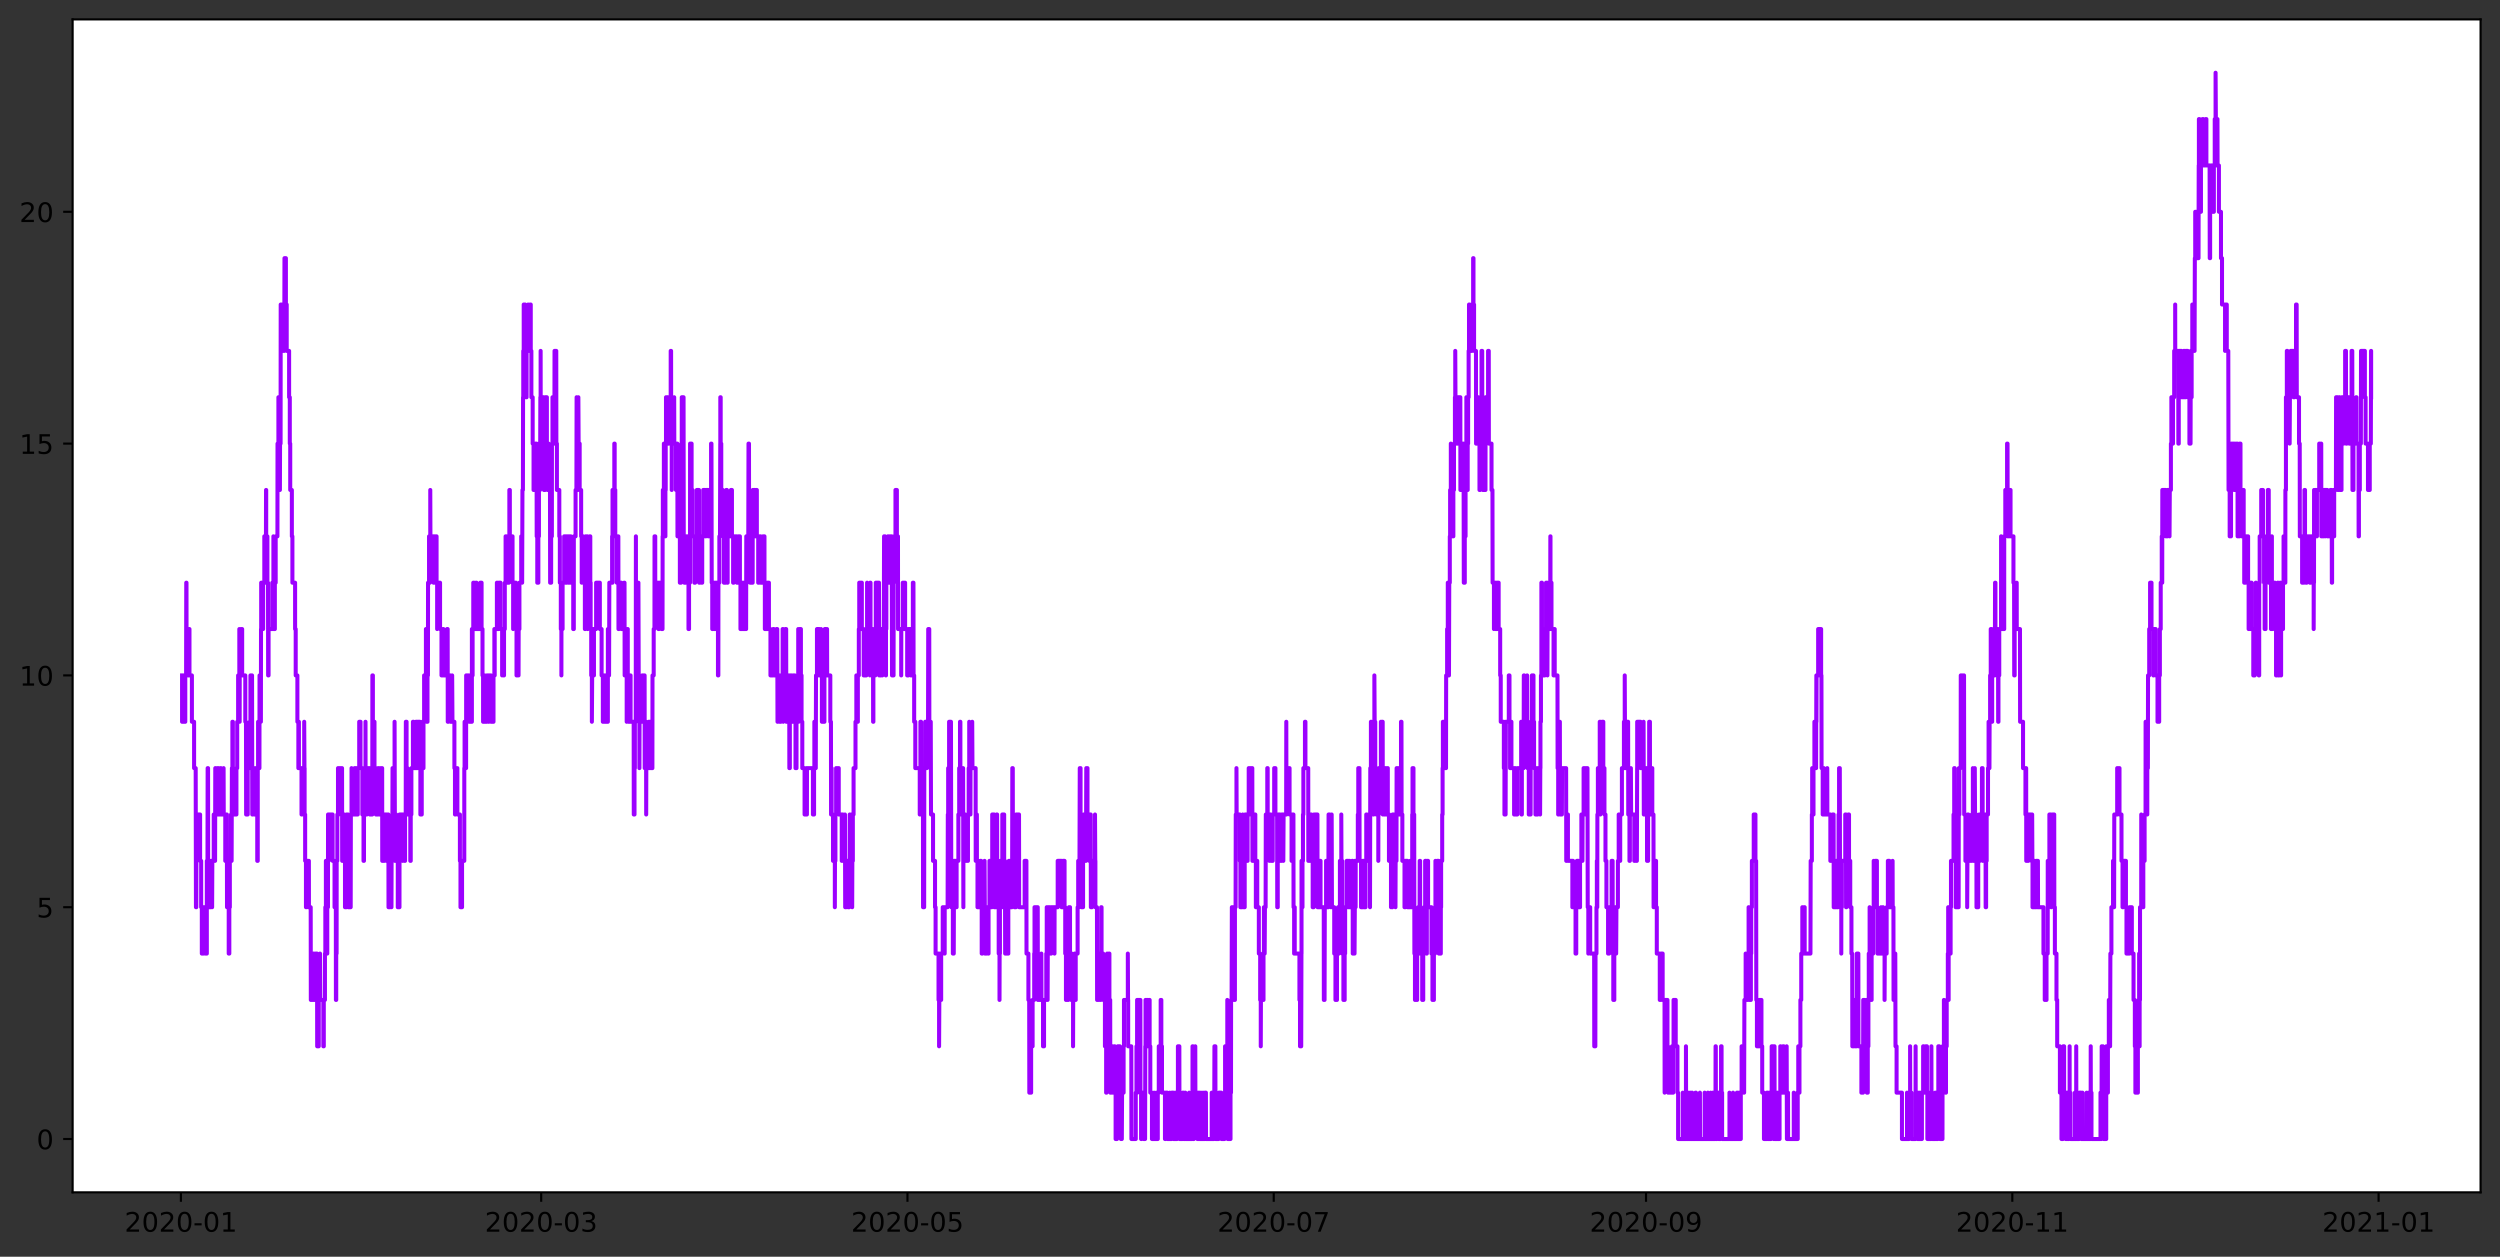 <?xml version="1.0" encoding="utf-8" standalone="no"?>
<!DOCTYPE svg PUBLIC "-//W3C//DTD SVG 1.1//EN"
  "http://www.w3.org/Graphics/SVG/1.1/DTD/svg11.dtd">
<!-- Created with matplotlib (https://matplotlib.org/) -->
<svg height="465.958pt" version="1.1" viewBox="0 0 926.925 465.958" width="926.925pt" xmlns="http://www.w3.org/2000/svg" xmlns:xlink="http://www.w3.org/1999/xlink">
 <rect x="0" y="0" width="926.925" height="465.958" fill="#333333" stroke="none"/>

 <defs>
  <style type="text/css">*{stroke-linecap:butt;stroke-linejoin:round;}</style>
 </defs>
 <g id="figure_1">
  <g id="patch_1">
   <path d="M 0 465.958 
L 926.925 465.958 
L 926.925 0 
L 0 0 
z
" style="fill:none;"/>
  </g>
  <g id="axes_1">
   <g id="patch_2">
    <path d="M 26.925 442.08 
L 919.725 442.08 
L 919.725 7.2 
L 26.925 7.2 
z
" style="fill:#ffffff;"/>
   </g>
   <g id="matplotlib.axis_1">
    <g id="xtick_1">
     <g id="line2d_1">
      <defs>
       <path d="M 0 0 
L 0 3.5 
" id="m9d4b5dbb71" style="stroke:#000000;stroke-width:0.8;"/>
      </defs>
      <g>
       <use style="stroke:#000000;stroke-width:0.8;" x="67.075" xlink:href="#m9d4b5dbb71" y="442.08"/>
      </g>
     </g>
     <g id="text_1">
      <!-- 2020-01 -->
      <g transform="translate(46.184 456.678)scale(0.1 -0.1)">
       <defs>
        <path d="M 19.188 8.297 
L 53.609 8.297 
L 53.609 0 
L 7.328 0 
L 7.328 8.297 
Q 12.938 14.109 22.625 23.891 
Q 32.328 33.688 34.812 36.531 
Q 39.547 41.844 41.422 45.531 
Q 43.312 49.219 43.312 52.781 
Q 43.312 58.594 39.234 62.25 
Q 35.156 65.922 28.609 65.922 
Q 23.969 65.922 18.812 64.312 
Q 13.672 62.703 7.812 59.422 
L 7.812 69.391 
Q 13.766 71.781 18.938 73 
Q 24.125 74.219 28.422 74.219 
Q 39.75 74.219 46.484 68.547 
Q 53.219 62.891 53.219 53.422 
Q 53.219 48.922 51.531 44.891 
Q 49.859 40.875 45.406 35.406 
Q 44.188 33.984 37.641 27.219 
Q 31.109 20.453 19.188 8.297 
z
" id="DejaVuSans-50"/>
        <path d="M 31.781 66.406 
Q 24.172 66.406 20.328 58.906 
Q 16.5 51.422 16.5 36.375 
Q 16.5 21.391 20.328 13.891 
Q 24.172 6.391 31.781 6.391 
Q 39.453 6.391 43.281 13.891 
Q 47.125 21.391 47.125 36.375 
Q 47.125 51.422 43.281 58.906 
Q 39.453 66.406 31.781 66.406 
z
M 31.781 74.219 
Q 44.047 74.219 50.516 64.516 
Q 56.984 54.828 56.984 36.375 
Q 56.984 17.969 50.516 8.266 
Q 44.047 -1.422 31.781 -1.422 
Q 19.531 -1.422 13.062 8.266 
Q 6.594 17.969 6.594 36.375 
Q 6.594 54.828 13.062 64.516 
Q 19.531 74.219 31.781 74.219 
z
" id="DejaVuSans-48"/>
        <path d="M 4.891 31.391 
L 31.203 31.391 
L 31.203 23.391 
L 4.891 23.391 
z
" id="DejaVuSans-45"/>
        <path d="M 12.406 8.297 
L 28.516 8.297 
L 28.516 63.922 
L 10.984 60.406 
L 10.984 69.391 
L 28.422 72.906 
L 38.281 72.906 
L 38.281 8.297 
L 54.391 8.297 
L 54.391 0 
L 12.406 0 
z
" id="DejaVuSans-49"/>
       </defs>
       <use xlink:href="#DejaVuSans-50"/>
       <use x="63.623" xlink:href="#DejaVuSans-48"/>
       <use x="127.246" xlink:href="#DejaVuSans-50"/>
       <use x="190.869" xlink:href="#DejaVuSans-48"/>
       <use x="254.492" xlink:href="#DejaVuSans-45"/>
       <use x="290.576" xlink:href="#DejaVuSans-48"/>
       <use x="354.199" xlink:href="#DejaVuSans-49"/>
      </g>
     </g>
    </g>
    <g id="xtick_2">
     <g id="line2d_2">
      <g>
       <use style="stroke:#000000;stroke-width:0.8;" x="200.655" xlink:href="#m9d4b5dbb71" y="442.08"/>
      </g>
     </g>
     <g id="text_2">
      <!-- 2020-03 -->
      <g transform="translate(179.763 456.678)scale(0.1 -0.1)">
       <defs>
        <path d="M 40.578 39.312 
Q 47.656 37.797 51.625 33 
Q 55.609 28.219 55.609 21.188 
Q 55.609 10.406 48.188 4.484 
Q 40.766 -1.422 27.094 -1.422 
Q 22.516 -1.422 17.656 -0.516 
Q 12.797 0.391 7.625 2.203 
L 7.625 11.719 
Q 11.719 9.328 16.594 8.109 
Q 21.484 6.891 26.812 6.891 
Q 36.078 6.891 40.938 10.547 
Q 45.797 14.203 45.797 21.188 
Q 45.797 27.641 41.281 31.266 
Q 36.766 34.906 28.719 34.906 
L 20.219 34.906 
L 20.219 43.016 
L 29.109 43.016 
Q 36.375 43.016 40.234 45.922 
Q 44.094 48.828 44.094 54.297 
Q 44.094 59.906 40.109 62.906 
Q 36.141 65.922 28.719 65.922 
Q 24.656 65.922 20.016 65.031 
Q 15.375 64.156 9.812 62.312 
L 9.812 71.094 
Q 15.438 72.656 20.344 73.438 
Q 25.25 74.219 29.594 74.219 
Q 40.828 74.219 47.359 69.109 
Q 53.906 64.016 53.906 55.328 
Q 53.906 49.266 50.438 45.094 
Q 46.969 40.922 40.578 39.312 
z
" id="DejaVuSans-51"/>
       </defs>
       <use xlink:href="#DejaVuSans-50"/>
       <use x="63.623" xlink:href="#DejaVuSans-48"/>
       <use x="127.246" xlink:href="#DejaVuSans-50"/>
       <use x="190.869" xlink:href="#DejaVuSans-48"/>
       <use x="254.492" xlink:href="#DejaVuSans-45"/>
       <use x="290.576" xlink:href="#DejaVuSans-48"/>
       <use x="354.199" xlink:href="#DejaVuSans-51"/>
      </g>
     </g>
    </g>
    <g id="xtick_3">
     <g id="line2d_3">
      <g>
       <use style="stroke:#000000;stroke-width:0.8;" x="336.46" xlink:href="#m9d4b5dbb71" y="442.08"/>
      </g>
     </g>
     <g id="text_3">
      <!-- 2020-05 -->
      <g transform="translate(315.569 456.678)scale(0.1 -0.1)">
       <defs>
        <path d="M 10.797 72.906 
L 49.516 72.906 
L 49.516 64.594 
L 19.828 64.594 
L 19.828 46.734 
Q 21.969 47.469 24.109 47.828 
Q 26.266 48.188 28.422 48.188 
Q 40.625 48.188 47.75 41.5 
Q 54.891 34.812 54.891 23.391 
Q 54.891 11.625 47.562 5.094 
Q 40.234 -1.422 26.906 -1.422 
Q 22.312 -1.422 17.547 -0.641 
Q 12.797 0.141 7.719 1.703 
L 7.719 11.625 
Q 12.109 9.234 16.797 8.062 
Q 21.484 6.891 26.703 6.891 
Q 35.156 6.891 40.078 11.328 
Q 45.016 15.766 45.016 23.391 
Q 45.016 31 40.078 35.438 
Q 35.156 39.891 26.703 39.891 
Q 22.75 39.891 18.812 39.016 
Q 14.891 38.141 10.797 36.281 
z
" id="DejaVuSans-53"/>
       </defs>
       <use xlink:href="#DejaVuSans-50"/>
       <use x="63.623" xlink:href="#DejaVuSans-48"/>
       <use x="127.246" xlink:href="#DejaVuSans-50"/>
       <use x="190.869" xlink:href="#DejaVuSans-48"/>
       <use x="254.492" xlink:href="#DejaVuSans-45"/>
       <use x="290.576" xlink:href="#DejaVuSans-48"/>
       <use x="354.199" xlink:href="#DejaVuSans-53"/>
      </g>
     </g>
    </g>
    <g id="xtick_4">
     <g id="line2d_4">
      <g>
       <use style="stroke:#000000;stroke-width:0.8;" x="472.266" xlink:href="#m9d4b5dbb71" y="442.08"/>
      </g>
     </g>
     <g id="text_4">
      <!-- 2020-07 -->
      <g transform="translate(451.375 456.678)scale(0.1 -0.1)">
       <defs>
        <path d="M 8.203 72.906 
L 55.078 72.906 
L 55.078 68.703 
L 28.609 0 
L 18.312 0 
L 43.219 64.594 
L 8.203 64.594 
z
" id="DejaVuSans-55"/>
       </defs>
       <use xlink:href="#DejaVuSans-50"/>
       <use x="63.623" xlink:href="#DejaVuSans-48"/>
       <use x="127.246" xlink:href="#DejaVuSans-50"/>
       <use x="190.869" xlink:href="#DejaVuSans-48"/>
       <use x="254.492" xlink:href="#DejaVuSans-45"/>
       <use x="290.576" xlink:href="#DejaVuSans-48"/>
       <use x="354.199" xlink:href="#DejaVuSans-55"/>
      </g>
     </g>
    </g>
    <g id="xtick_5">
     <g id="line2d_5">
      <g>
       <use style="stroke:#000000;stroke-width:0.8;" x="610.298" xlink:href="#m9d4b5dbb71" y="442.08"/>
      </g>
     </g>
     <g id="text_5">
      <!-- 2020-09 -->
      <g transform="translate(589.406 456.678)scale(0.1 -0.1)">
       <defs>
        <path d="M 10.984 1.516 
L 10.984 10.5 
Q 14.703 8.734 18.5 7.812 
Q 22.312 6.891 25.984 6.891 
Q 35.75 6.891 40.891 13.453 
Q 46.047 20.016 46.781 33.406 
Q 43.953 29.203 39.594 26.953 
Q 35.25 24.703 29.984 24.703 
Q 19.047 24.703 12.672 31.312 
Q 6.297 37.938 6.297 49.422 
Q 6.297 60.641 12.938 67.422 
Q 19.578 74.219 30.609 74.219 
Q 43.266 74.219 49.922 64.516 
Q 56.594 54.828 56.594 36.375 
Q 56.594 19.141 48.406 8.859 
Q 40.234 -1.422 26.422 -1.422 
Q 22.703 -1.422 18.891 -0.688 
Q 15.094 0.047 10.984 1.516 
z
M 30.609 32.422 
Q 37.25 32.422 41.125 36.953 
Q 45.016 41.5 45.016 49.422 
Q 45.016 57.281 41.125 61.844 
Q 37.25 66.406 30.609 66.406 
Q 23.969 66.406 20.094 61.844 
Q 16.219 57.281 16.219 49.422 
Q 16.219 41.5 20.094 36.953 
Q 23.969 32.422 30.609 32.422 
z
" id="DejaVuSans-57"/>
       </defs>
       <use xlink:href="#DejaVuSans-50"/>
       <use x="63.623" xlink:href="#DejaVuSans-48"/>
       <use x="127.246" xlink:href="#DejaVuSans-50"/>
       <use x="190.869" xlink:href="#DejaVuSans-48"/>
       <use x="254.492" xlink:href="#DejaVuSans-45"/>
       <use x="290.576" xlink:href="#DejaVuSans-48"/>
       <use x="354.199" xlink:href="#DejaVuSans-57"/>
      </g>
     </g>
    </g>
    <g id="xtick_6">
     <g id="line2d_6">
      <g>
       <use style="stroke:#000000;stroke-width:0.8;" x="746.103" xlink:href="#m9d4b5dbb71" y="442.08"/>
      </g>
     </g>
     <g id="text_6">
      <!-- 2020-11 -->
      <g transform="translate(725.212 456.678)scale(0.1 -0.1)">
       <use xlink:href="#DejaVuSans-50"/>
       <use x="63.623" xlink:href="#DejaVuSans-48"/>
       <use x="127.246" xlink:href="#DejaVuSans-50"/>
       <use x="190.869" xlink:href="#DejaVuSans-48"/>
       <use x="254.492" xlink:href="#DejaVuSans-45"/>
       <use x="290.576" xlink:href="#DejaVuSans-49"/>
       <use x="354.199" xlink:href="#DejaVuSans-49"/>
      </g>
     </g>
    </g>
    <g id="xtick_7">
     <g id="line2d_7">
      <g>
       <use style="stroke:#000000;stroke-width:0.8;" x="881.909" xlink:href="#m9d4b5dbb71" y="442.08"/>
      </g>
     </g>
     <g id="text_7">
      <!-- 2021-01 -->
      <g transform="translate(861.018 456.678)scale(0.1 -0.1)">
       <use xlink:href="#DejaVuSans-50"/>
       <use x="63.623" xlink:href="#DejaVuSans-48"/>
       <use x="127.246" xlink:href="#DejaVuSans-50"/>
       <use x="190.869" xlink:href="#DejaVuSans-49"/>
       <use x="254.492" xlink:href="#DejaVuSans-45"/>
       <use x="290.576" xlink:href="#DejaVuSans-48"/>
       <use x="354.199" xlink:href="#DejaVuSans-49"/>
      </g>
     </g>
    </g>
   </g>
   <g id="matplotlib.axis_2">
    <g id="ytick_1">
     <g id="line2d_8">
      <defs>
       <path d="M 0 0 
L -3.5 0 
" id="ma7288cc44e" style="stroke:#000000;stroke-width:0.8;"/>
      </defs>
      <g>
       <use style="stroke:#000000;stroke-width:0.8;" x="26.925" xlink:href="#ma7288cc44e" y="422.313"/>
      </g>
     </g>
     <g id="text_8">
      <!-- 0 -->
      <g transform="translate(13.562 426.112)scale(0.1 -0.1)">
       <use xlink:href="#DejaVuSans-48"/>
      </g>
     </g>
    </g>
    <g id="ytick_2">
     <g id="line2d_9">
      <g>
       <use style="stroke:#000000;stroke-width:0.8;" x="26.925" xlink:href="#ma7288cc44e" y="336.368"/>
      </g>
     </g>
     <g id="text_9">
      <!-- 5 -->
      <g transform="translate(13.562 340.167)scale(0.1 -0.1)">
       <use xlink:href="#DejaVuSans-53"/>
      </g>
     </g>
    </g>
    <g id="ytick_3">
     <g id="line2d_10">
      <g>
       <use style="stroke:#000000;stroke-width:0.8;" x="26.925" xlink:href="#ma7288cc44e" y="250.423"/>
      </g>
     </g>
     <g id="text_10">
      <!-- 10 -->
      <g transform="translate(7.2 254.223)scale(0.1 -0.1)">
       <use xlink:href="#DejaVuSans-49"/>
       <use x="63.623" xlink:href="#DejaVuSans-48"/>
      </g>
     </g>
    </g>
    <g id="ytick_4">
     <g id="line2d_11">
      <g>
       <use style="stroke:#000000;stroke-width:0.8;" x="26.925" xlink:href="#ma7288cc44e" y="164.479"/>
      </g>
     </g>
     <g id="text_11">
      <!-- 15 -->
      <g transform="translate(7.2 168.278)scale(0.1 -0.1)">
       <use xlink:href="#DejaVuSans-49"/>
       <use x="63.623" xlink:href="#DejaVuSans-53"/>
      </g>
     </g>
    </g>
    <g id="ytick_5">
     <g id="line2d_12">
      <g>
       <use style="stroke:#000000;stroke-width:0.8;" x="26.925" xlink:href="#ma7288cc44e" y="78.534"/>
      </g>
     </g>
     <g id="text_12">
      <!-- 20 -->
      <g transform="translate(7.2 82.333)scale(0.1 -0.1)">
       <use xlink:href="#DejaVuSans-50"/>
       <use x="63.623" xlink:href="#DejaVuSans-48"/>
      </g>
     </g>
    </g>
   </g>
   <g id="line2d_13">
    <path clip-path="url(#pc7b9d64d6e)" d="M 67.507 250.423 
L 67.508 250.423 
L 67.508 267.612 
L 67.964 267.612 
L 67.964 250.423 
L 68.169 250.423 
L 68.169 267.612 
L 68.697 267.612 
L 68.697 250.423 
L 69.003 250.423 
L 69.059 216.046 
L 69.144 216.046 
L 69.177 250.423 
L 69.384 250.423 
L 69.384 233.234 
L 69.736 233.234 
L 69.736 250.423 
L 70.098 250.423 
L 70.098 233.234 
L 70.248 233.234 
L 70.248 250.423 
L 71.152 250.423 
L 71.152 267.612 
L 71.964 267.612 
L 71.964 284.801 
L 72.553 284.801 
L 72.652 336.368 
L 72.779 336.368 
L 72.844 301.99 
L 74.192 301.99 
L 74.192 319.179 
L 74.586 319.179 
L 74.586 336.368 
L 74.83 336.368 
L 74.83 353.557 
L 75.404 353.557 
L 75.404 336.368 
L 76.012 336.368 
L 76.012 353.557 
L 76.202 353.557 
L 76.202 336.368 
L 76.42 336.368 
L 76.42 353.557 
L 76.684 353.557 
L 76.684 319.179 
L 76.935 319.179 
L 76.99 284.801 
L 77.142 284.801 
L 77.173 319.179 
L 77.391 319.179 
L 77.391 336.368 
L 78.252 336.368 
L 78.252 319.179 
L 78.326 319.179 
L 78.648 319.179 
L 78.648 336.368 
L 78.725 319.179 
L 79.244 319.179 
L 79.244 301.99 
L 79.436 301.99 
L 79.436 319.179 
L 79.745 319.179 
L 79.82 284.801 
L 79.97 284.801 
L 79.97 301.99 
L 80.552 301.99 
L 80.552 284.801 
L 80.65 301.99 
L 80.738 301.99 
L 80.738 284.801 
L 80.876 284.801 
L 80.876 301.99 
L 81.053 301.99 
L 81.053 284.801 
L 81.092 301.99 
L 81.74 301.99 
L 81.74 284.801 
L 81.919 284.801 
L 81.919 301.99 
L 82.899 301.99 
L 82.899 284.801 
L 82.958 301.99 
L 83.524 301.99 
L 83.524 319.179 
L 83.948 319.179 
L 83.948 301.99 
L 84.118 301.99 
L 84.169 336.368 
L 84.803 336.368 
L 84.803 353.557 
L 85.024 353.557 
L 85.024 336.368 
L 85.218 336.368 
L 85.218 319.179 
L 85.645 319.179 
L 85.645 301.99 
L 85.756 301.99 
L 85.756 319.179 
L 85.877 319.179 
L 85.979 284.801 
L 86.165 284.801 
L 86.165 267.612 
L 86.339 267.612 
L 86.339 284.801 
L 86.562 284.801 
L 86.562 301.99 
L 87.658 301.99 
L 87.658 284.801 
L 87.946 284.801 
L 87.946 267.612 
L 88.289 267.612 
L 88.289 250.423 
L 88.734 250.423 
L 88.734 233.234 
L 88.807 250.423 
L 88.858 250.423 
L 88.858 267.612 
L 88.883 250.423 
L 89.217 250.423 
L 89.217 233.234 
L 89.23 250.423 
L 89.55 250.423 
L 89.55 233.234 
L 89.785 233.234 
L 89.785 250.423 
L 90.948 250.423 
L 90.948 267.612 
L 91.206 267.612 
L 91.257 301.99 
L 91.851 301.99 
L 91.851 284.801 
L 92.602 284.801 
L 92.602 267.612 
L 92.853 267.612 
L 92.853 250.423 
L 93.451 250.423 
L 93.535 301.99 
L 93.743 301.99 
L 93.743 284.801 
L 94.224 284.801 
L 94.224 301.99 
L 94.838 301.99 
L 94.838 284.801 
L 95.181 284.801 
L 95.181 301.99 
L 95.382 301.99 
L 95.382 319.179 
L 95.562 319.179 
L 95.571 284.801 
L 95.691 284.801 
L 95.691 267.612 
L 95.722 284.801 
L 96.192 284.801 
L 96.229 250.423 
L 96.469 250.423 
L 96.469 267.612 
L 96.73 267.612 
L 96.777 233.234 
L 96.842 233.234 
L 96.842 216.046 
L 97.04 216.046 
L 97.04 233.234 
L 97.565 233.234 
L 97.565 216.046 
L 98.001 216.046 
L 98.001 198.857 
L 98.034 216.046 
L 98.576 216.046 
L 98.641 181.668 
L 98.697 181.668 
L 98.697 198.857 
L 99.142 198.857 
L 99.142 216.046 
L 99.373 216.046 
L 99.419 250.423 
L 99.578 250.423 
L 99.578 233.234 
L 100.951 233.234 
L 100.951 216.046 
L 101.369 216.046 
L 101.369 198.857 
L 101.444 216.046 
L 101.48 216.046 
L 101.48 233.234 
L 101.907 233.234 
L 101.907 216.046 
L 102.213 216.046 
L 102.213 198.857 
L 102.862 198.857 
L 102.899 164.479 
L 103.224 164.479 
L 103.224 147.29 
L 103.729 147.29 
L 103.78 181.668 
L 103.836 164.479 
L 104.031 164.479 
L 104.077 112.912 
L 104.28 112.912 
L 104.28 130.101 
L 104.383 112.912 
L 104.889 112.912 
L 104.889 130.101 
L 105.014 130.101 
L 105.014 112.912 
L 105.393 112.912 
L 105.393 130.101 
L 105.478 95.723 
L 105.999 95.723 
L 105.999 112.912 
L 106.302 112.912 
L 106.302 130.101 
L 107.193 130.101 
L 107.193 147.29 
L 107.448 147.29 
L 107.448 164.479 
L 107.608 164.479 
L 107.608 181.668 
L 108.211 181.668 
L 108.211 198.857 
L 108.412 198.857 
L 108.412 216.046 
L 109.414 216.046 
L 109.414 233.234 
L 109.638 233.234 
L 109.638 250.423 
L 110.261 250.423 
L 110.261 267.612 
L 110.626 267.612 
L 110.626 284.801 
L 110.663 267.612 
L 110.827 267.612 
L 110.827 284.801 
L 111.795 284.801 
L 111.795 301.99 
L 112.018 301.99 
L 112.018 284.801 
L 112.788 284.801 
L 112.788 267.612 
L 112.887 284.801 
L 112.938 284.801 
L 112.938 301.99 
L 113.139 301.99 
L 113.139 319.179 
L 113.439 319.179 
L 113.439 336.368 
L 113.558 336.368 
L 113.558 319.179 
L 114.292 319.179 
L 114.292 336.368 
L 114.522 336.368 
L 114.522 319.179 
L 114.546 336.368 
L 115.196 336.368 
L 115.243 370.746 
L 116.174 370.746 
L 116.174 353.557 
L 116.47 353.557 
L 116.47 370.746 
L 117.008 370.746 
L 117.008 353.557 
L 117.557 353.557 
L 117.604 387.935 
L 118.187 387.935 
L 118.187 370.746 
L 118.65 370.746 
L 118.65 353.557 
L 118.748 370.746 
L 119.883 370.746 
L 119.883 387.935 
L 120.051 387.935 
L 120.051 370.746 
L 120.478 370.746 
L 120.478 353.557 
L 120.626 353.557 
L 120.626 336.368 
L 120.83 336.368 
L 120.83 319.179 
L 121.039 319.179 
L 121.087 353.557 
L 121.341 353.557 
L 121.341 336.368 
L 121.6 336.368 
L 121.628 301.99 
L 121.863 301.99 
L 121.863 319.179 
L 121.888 301.99 
L 123.33 301.99 
L 123.33 319.179 
L 124.04 319.179 
L 124.04 336.368 
L 124.516 336.368 
L 124.547 370.746 
L 124.661 370.746 
L 124.661 353.557 
L 124.801 353.557 
L 124.828 319.179 
L 125.07 319.179 
L 125.07 301.99 
L 125.32 301.99 
L 125.32 284.801 
L 125.625 284.801 
L 125.625 301.99 
L 125.682 284.801 
L 126.82 284.801 
L 126.871 319.179 
L 127.361 319.179 
L 127.361 301.99 
L 127.659 301.99 
L 127.659 319.179 
L 127.914 319.179 
L 127.914 336.368 
L 128.428 336.368 
L 128.493 301.99 
L 128.827 301.99 
L 128.827 319.179 
L 129.086 319.179 
L 129.086 301.99 
L 129.13 336.368 
L 130.023 336.368 
L 130.088 301.99 
L 130.339 301.99 
L 130.339 284.801 
L 130.391 301.99 
L 131.461 301.99 
L 131.461 284.801 
L 131.671 284.801 
L 131.671 301.99 
L 131.897 301.99 
L 131.897 284.801 
L 132.115 284.801 
L 132.115 301.99 
L 132.648 301.99 
L 132.648 284.801 
L 133.186 284.801 
L 133.186 267.612 
L 133.669 267.612 
L 133.669 284.801 
L 134.343 284.801 
L 134.343 301.99 
L 134.783 301.99 
L 134.783 319.179 
L 134.949 319.179 
L 134.977 284.801 
L 135 301.99 
L 135.06 301.99 
L 135.06 284.801 
L 135.515 284.801 
L 135.515 267.612 
L 135.538 284.801 
L 135.754 284.801 
L 135.754 301.99 
L 135.988 301.99 
L 135.988 284.801 
L 137.076 284.801 
L 137.076 301.99 
L 138.038 301.99 
L 138.066 250.423 
L 138.253 250.423 
L 138.253 267.612 
L 138.847 267.612 
L 138.847 284.801 
L 139.374 284.801 
L 139.374 301.99 
L 140.162 301.99 
L 140.162 284.801 
L 140.556 284.801 
L 140.556 301.99 
L 140.603 301.99 
L 141.183 301.99 
L 141.183 284.801 
L 141.694 284.801 
L 141.727 319.179 
L 142.481 319.179 
L 142.481 301.99 
L 143.253 301.99 
L 143.253 319.179 
L 143.437 319.179 
L 143.437 301.99 
L 143.469 319.179 
L 143.696 319.179 
L 143.696 301.99 
L 144.003 301.99 
L 144.049 336.368 
L 144.643 336.368 
L 144.643 319.179 
L 145.142 319.179 
L 145.142 336.368 
L 145.19 319.179 
L 145.44 319.179 
L 145.542 284.801 
L 146.294 284.801 
L 146.294 267.612 
L 146.397 301.99 
L 146.433 301.99 
L 146.433 319.179 
L 146.748 319.179 
L 146.748 301.99 
L 146.897 301.99 
L 146.897 319.179 
L 147.486 319.179 
L 147.486 336.368 
L 147.889 336.368 
L 147.889 319.179 
L 147.974 336.368 
L 148.112 336.368 
L 148.14 301.99 
L 148.174 319.179 
L 148.353 319.179 
L 148.353 301.99 
L 149.282 301.99 
L 149.282 319.179 
L 149.29 301.99 
L 149.936 301.99 
L 149.936 319.179 
L 150.181 319.179 
L 150.181 301.99 
L 150.431 301.99 
L 150.477 267.612 
L 150.743 267.612 
L 150.743 284.801 
L 151.101 284.801 
L 151.101 301.99 
L 152.124 301.99 
L 152.124 319.179 
L 152.286 319.179 
L 152.286 301.99 
L 152.528 301.99 
L 152.528 284.801 
L 153.103 284.801 
L 153.103 267.612 
L 153.352 267.612 
L 153.352 284.801 
L 154.207 284.801 
L 154.207 267.612 
L 154.392 267.612 
L 154.392 284.801 
L 154.476 267.612 
L 154.616 267.612 
L 154.616 284.801 
L 154.81 284.801 
L 154.81 267.612 
L 155.665 267.612 
L 155.665 284.801 
L 155.865 284.801 
L 155.865 301.99 
L 156.368 301.99 
L 156.368 284.801 
L 156.609 284.801 
L 156.609 267.612 
L 156.676 284.801 
L 157.017 284.801 
L 157.017 267.612 
L 157.249 267.612 
L 157.249 250.423 
L 157.917 250.423 
L 157.917 233.234 
L 157.963 250.423 
L 158.18 250.423 
L 158.18 267.612 
L 158.502 267.612 
L 158.502 250.423 
L 158.668 250.423 
L 158.706 216.046 
L 159.077 216.046 
L 159.077 198.857 
L 159.207 198.857 
L 159.207 216.046 
L 159.411 216.046 
L 159.411 198.857 
L 159.531 198.857 
L 159.531 181.668 
L 159.591 198.857 
L 160.739 198.857 
L 160.739 216.046 
L 160.978 216.046 
L 160.978 198.857 
L 161.38 198.857 
L 161.38 216.046 
L 161.73 216.046 
L 161.73 198.857 
L 161.866 198.857 
L 161.866 216.046 
L 162.082 216.046 
L 162.082 233.234 
L 162.166 216.046 
L 163.161 216.046 
L 163.161 233.234 
L 163.693 233.234 
L 163.693 250.423 
L 164.179 250.423 
L 164.179 233.234 
L 164.421 233.234 
L 164.421 250.423 
L 165.737 250.423 
L 165.737 233.234 
L 165.98 233.234 
L 166.015 267.612 
L 166.219 267.612 
L 166.219 250.423 
L 167.017 250.423 
L 167.017 267.612 
L 167.648 267.612 
L 167.648 250.423 
L 167.758 267.612 
L 168.478 267.612 
L 168.478 284.801 
L 168.695 284.801 
L 168.695 301.99 
L 168.826 301.99 
L 168.826 284.801 
L 169.584 284.801 
L 169.584 301.99 
L 170.519 301.99 
L 170.519 319.179 
L 170.735 319.179 
L 170.735 336.368 
L 171.312 336.368 
L 171.312 319.179 
L 172.138 319.179 
L 172.147 284.801 
L 172.258 284.801 
L 172.258 267.612 
L 172.815 267.612 
L 172.815 284.801 
L 172.843 250.423 
L 172.871 250.423 
L 173.95 250.423 
L 173.95 267.612 
L 174.958 267.612 
L 174.967 233.234 
L 175.091 233.234 
L 175.091 250.423 
L 175.227 250.423 
L 175.227 233.234 
L 175.477 233.234 
L 175.477 216.046 
L 175.799 216.046 
L 175.799 233.234 
L 176.451 233.234 
L 176.451 216.046 
L 176.669 216.046 
L 176.669 233.234 
L 178.065 233.234 
L 178.065 216.046 
L 178.555 216.046 
L 178.555 233.234 
L 178.896 233.234 
L 178.896 250.423 
L 179.112 250.423 
L 179.112 267.612 
L 179.763 267.612 
L 179.763 250.423 
L 179.798 267.612 
L 180.514 267.612 
L 180.514 250.423 
L 181.123 250.423 
L 181.123 267.612 
L 181.284 267.612 
L 181.284 250.423 
L 182.05 250.423 
L 182.05 267.612 
L 182.973 267.612 
L 182.973 250.423 
L 183.297 250.423 
L 183.297 233.234 
L 183.376 250.423 
L 183.418 250.423 
L 183.418 233.234 
L 184.234 233.234 
L 184.234 216.046 
L 184.393 216.046 
L 184.393 233.234 
L 184.921 233.234 
L 184.921 216.046 
L 185.579 216.046 
L 185.579 233.234 
L 186.176 233.234 
L 186.176 250.423 
L 186.238 233.234 
L 186.714 233.234 
L 186.714 250.423 
L 186.878 250.423 
L 186.878 233.234 
L 187.165 233.234 
L 187.165 216.046 
L 187.462 216.046 
L 187.462 198.857 
L 187.832 198.857 
L 187.832 216.046 
L 188.715 216.046 
L 188.715 198.857 
L 188.854 198.857 
L 188.854 181.668 
L 189.03 181.668 
L 189.03 198.857 
L 190.033 198.857 
L 190.033 216.046 
L 190.258 216.046 
L 190.258 233.234 
L 190.338 216.046 
L 191.307 216.046 
L 191.307 233.234 
L 191.508 233.234 
L 191.508 250.423 
L 191.887 250.423 
L 191.887 233.234 
L 192.261 233.234 
L 192.261 250.423 
L 192.304 233.234 
L 192.583 233.234 
L 192.583 216.046 
L 193.251 216.046 
L 193.251 198.857 
L 193.597 198.857 
L 193.597 216.046 
L 193.705 181.668 
L 193.881 181.668 
L 193.937 147.29 
L 194.011 147.29 
L 194.011 130.101 
L 194.178 130.101 
L 194.178 112.912 
L 194.723 112.912 
L 194.723 130.101 
L 195.015 130.101 
L 195.015 147.29 
L 195.245 147.29 
L 195.245 130.101 
L 195.811 130.101 
L 195.811 112.912 
L 195.885 130.101 
L 196.516 130.101 
L 196.516 112.912 
L 196.788 112.912 
L 196.788 130.101 
L 197.017 130.101 
L 197.017 147.29 
L 197.496 147.29 
L 197.496 164.479 
L 197.827 164.479 
L 197.827 181.668 
L 198.39 181.668 
L 198.39 164.479 
L 198.945 164.479 
L 198.991 198.857 
L 199.208 198.857 
L 199.208 216.046 
L 199.605 216.046 
L 199.605 198.857 
L 199.818 198.857 
L 199.828 164.479 
L 200.002 164.479 
L 200.002 181.668 
L 200.245 181.668 
L 200.347 147.29 
L 200.449 147.29 
L 200.449 130.101 
L 200.469 147.29 
L 201.632 147.29 
L 201.667 181.668 
L 202.091 181.668 
L 202.147 147.29 
L 202.765 147.29 
L 202.765 164.479 
L 202.989 164.479 
L 202.989 181.668 
L 203.046 164.479 
L 203.399 164.479 
L 203.399 181.668 
L 203.92 181.668 
L 203.971 216.046 
L 204.345 216.046 
L 204.345 198.857 
L 204.614 198.857 
L 204.642 164.479 
L 204.846 164.479 
L 204.846 147.29 
L 205.066 147.29 
L 205.066 164.479 
L 205.551 164.479 
L 205.607 130.101 
L 206.245 130.101 
L 206.281 164.479 
L 206.482 164.479 
L 206.482 181.668 
L 207.374 181.668 
L 207.374 198.857 
L 207.575 198.857 
L 207.575 216.046 
L 207.932 216.046 
L 207.932 233.234 
L 208.148 233.234 
L 208.148 250.423 
L 208.167 233.234 
L 208.594 233.234 
L 208.594 216.046 
L 209.178 216.046 
L 209.178 198.857 
L 209.597 198.857 
L 209.597 216.046 
L 209.874 216.046 
L 209.874 198.857 
L 209.994 198.857 
L 209.994 216.046 
L 210.226 216.046 
L 210.226 198.857 
L 210.792 198.857 
L 210.792 216.046 
L 211.043 216.046 
L 211.043 198.857 
L 211.316 198.857 
L 211.316 216.046 
L 211.358 198.857 
L 211.635 198.857 
L 211.635 216.046 
L 212.539 216.046 
L 212.539 233.234 
L 212.75 233.234 
L 212.759 198.857 
L 213.408 198.857 
L 213.408 181.668 
L 213.714 181.668 
L 213.788 147.29 
L 213.853 147.29 
L 213.853 164.479 
L 214.28 164.479 
L 214.28 181.668 
L 214.327 164.479 
L 214.438 164.479 
L 214.438 147.29 
L 214.537 164.479 
L 214.922 164.479 
L 214.922 181.668 
L 215.469 181.668 
L 215.469 198.857 
L 215.679 198.857 
L 215.679 216.046 
L 215.718 198.857 
L 216.219 198.857 
L 216.219 216.046 
L 216.854 216.046 
L 216.854 233.234 
L 217.044 233.234 
L 217.119 198.857 
L 217.819 198.857 
L 217.855 233.234 
L 217.935 233.234 
L 217.935 216.046 
L 218.631 216.046 
L 218.631 198.857 
L 218.861 198.857 
L 218.861 216.046 
L 218.991 216.046 
L 218.991 233.234 
L 219.207 233.234 
L 219.207 250.423 
L 219.45 250.423 
L 219.45 267.612 
L 219.558 250.423 
L 219.605 250.423 
L 219.605 233.234 
L 220.078 233.234 
L 220.078 250.423 
L 220.217 250.423 
L 220.217 233.234 
L 221.024 233.234 
L 221.024 216.046 
L 222.402 216.046 
L 222.402 233.234 
L 223.056 233.234 
L 223.056 250.423 
L 223.522 250.423 
L 223.522 267.612 
L 223.705 267.612 
L 223.705 250.423 
L 224.108 250.423 
L 224.108 267.612 
L 224.558 267.612 
L 224.558 250.423 
L 224.634 267.612 
L 225.375 267.612 
L 225.384 233.234 
L 225.704 233.234 
L 225.704 250.423 
L 225.82 250.423 
L 225.922 216.046 
L 226.952 216.046 
L 226.952 198.857 
L 226.984 216.046 
L 227.1 216.046 
L 227.109 181.668 
L 227.768 181.668 
L 227.768 164.479 
L 227.901 164.479 
L 227.901 181.668 
L 228.125 181.668 
L 228.125 198.857 
L 228.68 198.857 
L 228.68 216.046 
L 228.853 216.046 
L 228.853 198.857 
L 229.263 198.857 
L 229.314 233.234 
L 229.503 233.234 
L 229.503 216.046 
L 230.384 216.046 
L 230.384 233.234 
L 231.395 233.234 
L 231.395 216.046 
L 231.554 216.046 
L 231.601 250.423 
L 232.357 250.423 
L 232.357 267.612 
L 232.369 250.423 
L 232.517 250.423 
L 232.517 233.234 
L 232.762 233.234 
L 232.762 250.423 
L 233.018 250.423 
L 233.018 267.612 
L 233.538 267.612 
L 233.538 250.423 
L 233.801 250.423 
L 233.801 267.612 
L 234.949 267.612 
L 234.985 301.99 
L 235.254 301.99 
L 235.254 284.801 
L 235.393 284.801 
L 235.393 267.612 
L 235.718 267.612 
L 235.773 198.857 
L 235.789 216.046 
L 236.703 216.046 
L 236.811 250.423 
L 236.857 250.423 
L 236.857 267.612 
L 237.074 267.612 
L 237.074 284.801 
L 237.128 267.612 
L 238.083 267.612 
L 238.083 250.423 
L 239.002 250.423 
L 239.039 284.801 
L 239.122 284.801 
L 239.122 267.612 
L 239.541 267.612 
L 239.589 301.99 
L 239.632 284.801 
L 240.477 284.801 
L 240.477 267.612 
L 240.521 284.801 
L 240.838 284.801 
L 240.838 267.612 
L 241.267 267.612 
L 241.267 284.801 
L 241.887 284.801 
L 241.924 250.423 
L 242.369 250.423 
L 242.369 233.234 
L 242.656 233.234 
L 242.684 198.857 
L 242.944 198.857 
L 242.944 216.046 
L 244.139 216.046 
L 244.139 233.234 
L 244.354 233.234 
L 244.354 216.046 
L 245.255 216.046 
L 245.255 233.234 
L 245.643 233.234 
L 245.681 198.857 
L 245.764 198.857 
L 245.764 181.668 
L 246.144 181.668 
L 246.144 164.479 
L 246.483 164.479 
L 246.534 198.857 
L 246.71 198.857 
L 246.71 181.668 
L 246.822 181.668 
L 246.822 164.479 
L 246.933 164.479 
L 246.933 147.29 
L 246.982 164.479 
L 247.211 164.479 
L 247.211 147.29 
L 247.584 147.29 
L 247.584 164.479 
L 248.009 164.479 
L 248.009 147.29 
L 248.516 147.29 
L 248.516 164.479 
L 248.668 164.479 
L 248.677 130.101 
L 248.819 130.101 
L 248.855 164.479 
L 249.056 164.479 
L 249.056 181.668 
L 249.066 164.479 
L 249.966 164.479 
L 249.966 147.29 
L 250.01 164.479 
L 250.62 164.479 
L 250.62 181.668 
L 250.81 181.668 
L 250.81 164.479 
L 251.14 164.479 
L 251.191 198.857 
L 252.073 198.857 
L 252.073 216.046 
L 252.526 216.046 
L 252.629 164.479 
L 252.777 164.479 
L 252.777 147.29 
L 253.442 147.29 
L 253.513 198.857 
L 253.715 198.857 
L 253.715 216.046 
L 254.298 216.046 
L 254.298 198.857 
L 254.955 198.857 
L 254.955 216.046 
L 255.271 216.046 
L 255.271 233.234 
L 255.476 233.234 
L 255.476 216.046 
L 255.838 216.046 
L 255.857 164.479 
L 256.423 164.479 
L 256.423 181.668 
L 256.783 181.668 
L 256.783 198.857 
L 257.451 198.857 
L 257.451 216.046 
L 257.749 216.046 
L 257.749 198.857 
L 258.352 198.857 
L 258.352 181.668 
L 258.722 181.668 
L 258.722 198.857 
L 258.89 198.857 
L 258.89 181.668 
L 259.162 181.668 
L 259.209 216.046 
L 259.391 216.046 
L 259.391 198.857 
L 259.918 198.857 
L 259.918 216.046 
L 260.05 216.046 
L 260.05 198.857 
L 260.357 198.857 
L 260.357 216.046 
L 260.365 198.857 
L 260.736 198.857 
L 260.736 181.668 
L 261.452 181.668 
L 261.452 198.857 
L 261.729 198.857 
L 261.729 181.668 
L 262.605 181.668 
L 262.605 198.857 
L 262.879 198.857 
L 262.879 181.668 
L 263.649 181.668 
L 263.649 164.479 
L 263.786 164.479 
L 263.884 216.046 
L 264.086 216.046 
L 264.086 233.234 
L 264.372 233.234 
L 264.372 216.046 
L 264.903 216.046 
L 264.903 233.234 
L 265.207 233.234 
L 265.207 216.046 
L 265.976 216.046 
L 265.976 233.234 
L 266.201 233.234 
L 266.201 250.423 
L 266.339 250.423 
L 266.367 216.046 
L 266.719 216.046 
L 266.719 198.857 
L 266.951 198.857 
L 267.053 164.479 
L 267.072 164.479 
L 267.072 147.29 
L 267.205 147.29 
L 267.205 164.479 
L 267.421 164.479 
L 267.421 181.668 
L 267.995 181.668 
L 267.995 198.857 
L 268.409 198.857 
L 268.409 216.046 
L 269.057 216.046 
L 269.057 198.857 
L 269.261 198.857 
L 269.261 181.668 
L 269.524 181.668 
L 269.57 216.046 
L 269.79 216.046 
L 269.79 198.857 
L 270.996 198.857 
L 270.996 181.668 
L 271.379 181.668 
L 271.379 198.857 
L 271.818 198.857 
L 271.818 216.046 
L 272.044 216.046 
L 272.044 198.857 
L 273.196 198.857 
L 273.196 216.046 
L 273.769 216.046 
L 273.769 198.857 
L 274.335 198.857 
L 274.335 216.046 
L 274.538 216.046 
L 274.538 233.234 
L 275.077 233.234 
L 275.077 216.046 
L 275.346 216.046 
L 275.346 233.234 
L 275.541 233.234 
L 275.541 216.046 
L 275.754 216.046 
L 275.754 233.234 
L 276.172 233.234 
L 276.172 216.046 
L 276.459 216.046 
L 276.459 233.234 
L 276.636 233.234 
L 276.701 198.857 
L 276.905 198.857 
L 276.905 216.046 
L 277.016 216.046 
L 277.016 198.857 
L 277.443 198.857 
L 277.526 164.479 
L 277.699 164.479 
L 277.735 198.857 
L 278.148 198.857 
L 278.148 216.046 
L 279.057 216.046 
L 279.103 181.668 
L 279.188 181.668 
L 279.188 198.857 
L 279.456 198.857 
L 279.456 181.668 
L 280.012 181.668 
L 280.012 198.857 
L 280.374 198.857 
L 280.374 181.668 
L 280.615 181.668 
L 280.615 198.857 
L 281.122 198.857 
L 281.122 216.046 
L 281.506 216.046 
L 281.506 198.857 
L 282.041 198.857 
L 282.041 216.046 
L 282.888 216.046 
L 282.888 198.857 
L 283.44 198.857 
L 283.44 216.046 
L 283.587 216.046 
L 283.587 233.234 
L 283.633 233.234 
L 283.834 233.234 
L 283.834 216.046 
L 283.922 233.234 
L 284.465 233.234 
L 284.465 216.046 
L 284.629 216.046 
L 284.629 233.234 
L 284.752 233.234 
L 284.752 216.046 
L 285.091 216.046 
L 285.091 233.234 
L 285.663 233.234 
L 285.663 250.423 
L 286.645 250.423 
L 286.645 233.234 
L 286.92 233.234 
L 286.92 250.423 
L 287.888 250.423 
L 287.888 233.234 
L 288.188 233.234 
L 288.274 267.612 
L 288.435 267.612 
L 288.435 250.423 
L 289.071 250.423 
L 289.071 267.612 
L 289.521 267.612 
L 289.521 250.423 
L 290.179 250.423 
L 290.179 233.234 
L 290.348 233.234 
L 290.399 267.612 
L 290.402 250.423 
L 291.153 250.423 
L 291.153 233.234 
L 291.486 233.234 
L 291.532 267.612 
L 292.368 267.612 
L 292.368 250.423 
L 292.622 250.423 
L 292.668 284.801 
L 292.851 284.801 
L 292.851 267.612 
L 292.99 267.612 
L 292.99 250.423 
L 293.505 250.423 
L 293.505 267.612 
L 294.029 267.612 
L 294.029 250.423 
L 294.725 250.423 
L 294.725 267.612 
L 294.949 267.612 
L 294.949 284.801 
L 295.318 284.801 
L 295.318 267.612 
L 295.689 267.612 
L 295.689 250.423 
L 295.958 250.423 
L 295.958 233.234 
L 296.068 250.423 
L 296.104 250.423 
L 296.104 267.612 
L 296.144 250.423 
L 296.394 250.423 
L 296.394 233.234 
L 296.951 233.234 
L 296.951 250.423 
L 297.192 250.423 
L 297.192 267.612 
L 297.466 267.612 
L 297.466 284.801 
L 298.314 284.801 
L 298.314 301.99 
L 299.029 301.99 
L 299.029 284.801 
L 299.179 284.801 
L 299.179 301.99 
L 299.205 284.801 
L 301.407 284.801 
L 301.407 301.99 
L 301.83 301.99 
L 301.83 284.801 
L 301.942 284.801 
L 301.942 267.612 
L 301.98 284.801 
L 302.461 284.801 
L 302.554 250.423 
L 302.906 250.423 
L 302.906 233.234 
L 303.335 233.234 
L 303.335 250.423 
L 303.407 233.234 
L 303.814 233.234 
L 303.814 250.423 
L 304.428 250.423 
L 304.428 233.234 
L 304.466 250.423 
L 304.732 250.423 
L 304.732 267.612 
L 305.671 267.612 
L 305.671 250.423 
L 305.791 250.423 
L 305.791 233.234 
L 306.356 233.234 
L 306.356 250.423 
L 306.645 250.423 
L 306.645 233.234 
L 306.683 250.423 
L 307.854 250.423 
L 307.854 267.612 
L 308.089 267.612 
L 308.135 301.99 
L 308.138 284.801 
L 308.351 284.801 
L 308.351 301.99 
L 308.856 301.99 
L 308.856 319.179 
L 309.533 319.179 
L 309.533 336.368 
L 309.585 319.179 
L 309.743 319.179 
L 309.743 301.99 
L 310.012 301.99 
L 310.012 284.801 
L 310.98 284.801 
L 310.98 301.99 
L 312.094 301.99 
L 312.094 319.179 
L 312.118 301.99 
L 312.543 301.99 
L 312.543 319.179 
L 313.287 319.179 
L 313.287 301.99 
L 313.37 336.368 
L 313.741 336.368 
L 313.741 319.179 
L 314.406 319.179 
L 314.406 336.368 
L 314.891 336.368 
L 314.891 319.179 
L 315.049 319.179 
L 315.049 301.99 
L 315.085 319.179 
L 315.615 319.179 
L 315.615 301.99 
L 315.621 319.179 
L 315.963 319.179 
L 315.963 336.368 
L 316.023 319.179 
L 316.209 319.179 
L 316.209 301.99 
L 316.478 301.99 
L 316.478 284.801 
L 317.192 284.801 
L 317.192 267.612 
L 317.507 267.612 
L 317.507 250.423 
L 317.928 250.423 
L 317.928 267.612 
L 318.064 267.612 
L 318.064 250.423 
L 318.426 250.423 
L 318.426 233.234 
L 318.583 233.234 
L 318.583 216.046 
L 319.05 216.046 
L 319.05 233.234 
L 319.344 233.234 
L 319.344 216.046 
L 319.545 216.046 
L 319.545 233.234 
L 320.23 233.234 
L 320.23 250.423 
L 321.218 250.423 
L 321.218 233.234 
L 321.487 233.234 
L 321.487 216.046 
L 321.539 233.234 
L 322.544 233.234 
L 322.544 250.423 
L 322.609 216.046 
L 322.762 216.046 
L 322.762 233.234 
L 323.681 233.234 
L 323.729 267.612 
L 323.824 267.612 
L 323.824 250.423 
L 324.548 250.423 
L 324.548 233.234 
L 324.715 233.234 
L 324.715 216.046 
L 325.909 216.046 
L 325.955 250.423 
L 325.986 233.234 
L 326.179 233.234 
L 326.179 250.423 
L 326.682 250.423 
L 326.682 233.234 
L 327.147 233.234 
L 327.147 250.423 
L 327.21 233.234 
L 327.693 233.234 
L 327.785 198.857 
L 328.135 198.857 
L 328.135 216.046 
L 328.374 216.046 
L 328.421 250.423 
L 328.5 250.423 
L 328.5 233.234 
L 328.63 233.234 
L 328.63 216.046 
L 329.205 216.046 
L 329.205 198.857 
L 329.434 198.857 
L 329.434 216.046 
L 329.854 216.046 
L 329.854 198.857 
L 330.639 198.857 
L 330.737 250.423 
L 331.301 250.423 
L 331.357 216.046 
L 331.515 216.046 
L 331.515 198.857 
L 332.015 198.857 
L 332.015 181.668 
L 332.536 181.668 
L 332.536 198.857 
L 332.942 198.857 
L 332.972 233.234 
L 334.14 233.234 
L 334.14 250.423 
L 334.177 233.234 
L 334.715 233.234 
L 334.715 216.046 
L 335.242 216.046 
L 335.242 233.234 
L 335.438 233.234 
L 335.438 216.046 
L 335.587 216.046 
L 335.587 233.234 
L 336.355 233.234 
L 336.355 250.423 
L 336.783 250.423 
L 336.783 233.234 
L 337.693 233.234 
L 337.693 250.423 
L 337.989 250.423 
L 337.989 233.234 
L 338.462 233.234 
L 338.462 216.046 
L 338.68 216.046 
L 338.728 250.423 
L 338.945 250.423 
L 338.945 267.612 
L 339.364 267.612 
L 339.364 284.801 
L 341.013 284.801 
L 341.013 301.99 
L 341.134 301.99 
L 341.134 284.801 
L 341.264 284.801 
L 341.264 267.612 
L 341.5 267.612 
L 341.548 301.99 
L 342.205 301.99 
L 342.241 336.368 
L 342.646 336.368 
L 342.702 284.801 
L 343.026 284.801 
L 343.026 267.612 
L 343.306 267.612 
L 343.306 284.801 
L 343.639 284.801 
L 343.639 267.612 
L 344.093 267.612 
L 344.158 233.234 
L 344.54 233.234 
L 344.571 267.612 
L 344.931 267.612 
L 344.931 284.801 
L 345.095 284.801 
L 345.095 267.612 
L 345.191 301.99 
L 345.945 301.99 
L 345.945 319.179 
L 346.681 319.179 
L 346.681 336.368 
L 346.89 336.368 
L 346.89 353.557 
L 347.98 353.557 
L 347.98 370.746 
L 348.183 370.746 
L 348.183 387.935 
L 348.277 370.746 
L 348.481 370.746 
L 348.481 353.557 
L 348.594 353.557 
L 348.594 370.746 
L 348.954 370.746 
L 348.954 353.557 
L 349.538 353.557 
L 349.538 336.368 
L 350.259 336.368 
L 350.259 353.557 
L 350.271 336.368 
L 351.347 336.368 
L 351.422 301.99 
L 351.551 301.99 
L 351.551 284.801 
L 351.895 284.801 
L 351.895 267.612 
L 352.587 267.612 
L 352.688 319.179 
L 352.72 319.179 
L 352.72 336.368 
L 353.291 336.368 
L 353.291 353.557 
L 353.62 353.557 
L 353.722 319.179 
L 354.065 319.179 
L 354.065 336.368 
L 354.288 336.368 
L 354.288 319.179 
L 354.507 319.179 
L 354.507 336.368 
L 354.678 336.368 
L 354.678 319.179 
L 355.336 319.179 
L 355.336 301.99 
L 355.642 301.99 
L 355.642 284.801 
L 355.939 284.801 
L 355.939 267.612 
L 356.078 267.612 
L 356.078 284.801 
L 356.295 284.801 
L 356.295 301.99 
L 356.616 301.99 
L 356.616 284.801 
L 357.092 284.801 
L 357.187 336.368 
L 357.201 319.179 
L 357.692 319.179 
L 357.692 301.99 
L 357.944 301.99 
L 357.944 319.179 
L 358.889 319.179 
L 358.889 301.99 
L 359.158 301.99 
L 359.158 284.801 
L 359.362 284.801 
L 359.362 267.612 
L 359.432 284.801 
L 359.81 284.801 
L 359.81 301.99 
L 359.844 284.801 
L 360.466 284.801 
L 360.466 267.612 
L 360.559 284.801 
L 361.732 284.801 
L 361.765 319.179 
L 362.191 319.179 
L 362.191 301.99 
L 362.21 319.179 
L 362.426 319.179 
L 362.426 336.368 
L 362.748 336.368 
L 362.748 319.179 
L 362.839 336.368 
L 363.499 336.368 
L 363.499 319.179 
L 363.775 319.179 
L 363.775 336.368 
L 363.989 336.368 
L 363.989 353.557 
L 364.232 353.557 
L 364.232 336.368 
L 365.048 336.368 
L 365.048 319.179 
L 365.134 336.368 
L 365.185 336.368 
L 365.185 353.557 
L 365.726 353.557 
L 365.726 336.368 
L 366.296 336.368 
L 366.296 353.557 
L 366.523 353.557 
L 366.523 336.368 
L 366.867 336.368 
L 366.867 319.179 
L 366.987 319.179 
L 366.987 336.368 
L 367.739 336.368 
L 367.739 319.179 
L 367.887 319.179 
L 367.887 301.99 
L 368.229 301.99 
L 368.229 319.179 
L 368.23 301.99 
L 368.603 301.99 
L 368.638 336.368 
L 369.362 336.368 
L 369.362 319.179 
L 369.52 319.179 
L 369.52 301.99 
L 369.702 301.99 
L 369.753 336.368 
L 370.288 336.368 
L 370.288 353.557 
L 370.588 353.557 
L 370.588 370.746 
L 370.633 353.557 
L 370.744 353.557 
L 370.744 336.368 
L 370.883 336.368 
L 370.883 319.179 
L 371.013 319.179 
L 371.013 336.368 
L 371.032 319.179 
L 371.496 319.179 
L 371.496 336.368 
L 371.57 319.179 
L 371.625 319.179 
L 371.625 301.99 
L 372.312 301.99 
L 372.312 319.179 
L 372.604 319.179 
L 372.683 353.557 
L 373.444 353.557 
L 373.444 336.368 
L 373.465 353.557 
L 373.852 353.557 
L 373.852 336.368 
L 373.926 336.368 
L 374.047 336.368 
L 374.047 319.179 
L 374.277 319.179 
L 374.277 336.368 
L 375.169 336.368 
L 375.169 319.179 
L 375.28 319.179 
L 375.336 284.801 
L 375.506 284.801 
L 375.557 319.179 
L 376.126 319.179 
L 376.126 336.368 
L 376.7 336.368 
L 376.755 301.99 
L 377.318 301.99 
L 377.318 319.179 
L 377.516 319.179 
L 377.516 301.99 
L 377.819 301.99 
L 377.87 336.368 
L 379.909 336.368 
L 379.909 319.179 
L 380.562 319.179 
L 380.597 353.557 
L 381.304 353.557 
L 381.304 370.746 
L 381.593 370.746 
L 381.641 405.124 
L 382.312 405.124 
L 382.312 387.935 
L 382.859 387.935 
L 382.859 370.746 
L 383.453 370.746 
L 383.453 353.557 
L 383.573 353.557 
L 383.573 336.368 
L 384.762 336.368 
L 384.809 370.746 
L 386.106 370.746 
L 386.106 353.557 
L 386.144 370.746 
L 386.723 370.746 
L 386.723 387.935 
L 387.098 387.935 
L 387.098 370.746 
L 387.924 370.746 
L 387.924 353.557 
L 388.1 353.557 
L 388.1 336.368 
L 388.273 336.368 
L 388.273 353.557 
L 388.417 353.557 
L 388.417 370.746 
L 388.481 353.557 
L 388.592 353.557 
L 388.592 336.368 
L 389.374 336.368 
L 389.374 353.557 
L 389.788 353.557 
L 389.788 336.368 
L 390.97 336.368 
L 390.97 353.557 
L 391.013 336.368 
L 392.163 336.368 
L 392.163 319.179 
L 393.601 319.179 
L 393.601 336.368 
L 394.065 336.368 
L 394.065 319.179 
L 394.708 319.179 
L 394.708 336.368 
L 394.955 336.368 
L 394.955 353.557 
L 395.224 353.557 
L 395.224 370.746 
L 396.106 370.746 
L 396.106 353.557 
L 396.328 353.557 
L 396.328 336.368 
L 396.73 336.368 
L 396.73 353.557 
L 397.183 353.557 
L 397.183 370.746 
L 397.377 370.746 
L 397.377 353.557 
L 397.482 370.746 
L 397.856 370.746 
L 397.856 387.935 
L 397.915 370.746 
L 398.415 370.746 
L 398.415 353.557 
L 398.582 353.557 
L 398.582 370.746 
L 398.842 370.746 
L 398.842 353.557 
L 399.547 353.557 
L 399.547 336.368 
L 399.761 336.368 
L 399.761 319.179 
L 399.776 336.368 
L 400.094 336.368 
L 400.094 319.179 
L 400.243 319.179 
L 400.345 284.801 
L 400.636 284.801 
L 400.636 301.99 
L 400.903 301.99 
L 400.949 336.368 
L 401.569 336.368 
L 401.569 319.179 
L 401.792 319.179 
L 401.792 301.99 
L 402.115 301.99 
L 402.115 319.179 
L 402.655 319.179 
L 402.757 284.801 
L 403.207 284.801 
L 403.207 301.99 
L 403.864 301.99 
L 403.864 319.179 
L 404.074 319.179 
L 404.074 301.99 
L 404.41 301.99 
L 404.457 336.368 
L 404.872 336.368 
L 404.872 319.179 
L 405.994 319.179 
L 405.994 301.99 
L 406.092 319.179 
L 406.14 319.179 
L 406.14 336.368 
L 406.722 336.368 
L 406.773 370.746 
L 407.274 370.746 
L 407.274 353.557 
L 407.808 353.557 
L 407.808 370.746 
L 408.146 370.746 
L 408.146 353.557 
L 408.276 353.557 
L 408.276 336.368 
L 408.423 336.368 
L 408.423 353.557 
L 409.02 353.557 
L 409.02 370.746 
L 409.677 370.746 
L 409.677 387.935 
L 410.124 387.935 
L 410.124 405.124 
L 410.28 405.124 
L 410.363 370.746 
L 410.484 370.746 
L 410.484 353.557 
L 410.544 370.746 
L 411.115 370.746 
L 411.115 353.557 
L 411.333 353.557 
L 411.333 370.746 
L 411.627 370.746 
L 411.664 405.124 
L 412.089 405.124 
L 412.089 387.935 
L 412.542 387.935 
L 412.542 405.124 
L 413.146 405.124 
L 413.146 387.935 
L 413.333 387.935 
L 413.333 405.124 
L 413.638 405.124 
L 413.638 422.313 
L 414.018 422.313 
L 414.018 405.124 
L 414.057 422.313 
L 414.157 422.313 
L 414.157 405.124 
L 414.417 405.124 
L 414.417 387.935 
L 415.223 387.935 
L 415.223 405.124 
L 415.588 405.124 
L 415.588 422.313 
L 415.639 422.313 
L 415.716 422.313 
L 415.716 405.124 
L 415.937 405.124 
L 415.937 422.313 
L 416.031 405.124 
L 416.597 405.124 
L 416.597 387.935 
L 416.736 387.935 
L 416.736 370.746 
L 416.838 370.746 
L 418.165 370.746 
L 418.165 353.557 
L 418.244 370.746 
L 418.29 370.746 
L 418.29 387.935 
L 419.453 387.935 
L 419.499 422.313 
L 421.105 422.313 
L 421.105 405.124 
L 421.365 405.124 
L 421.365 387.935 
L 421.404 405.124 
L 421.588 405.124 
L 421.606 370.746 
L 421.679 405.124 
L 421.708 405.124 
L 421.755 370.746 
L 422.817 370.746 
L 422.848 405.124 
L 423.084 405.124 
L 423.084 422.313 
L 423.295 422.313 
L 423.295 405.124 
L 423.997 405.124 
L 423.997 422.313 
L 424.352 422.313 
L 424.352 405.124 
L 424.422 422.313 
L 424.565 422.313 
L 424.64 387.935 
L 424.732 387.935 
L 424.732 370.746 
L 425.085 370.746 
L 425.085 387.935 
L 425.41 387.935 
L 425.41 370.746 
L 425.461 387.935 
L 425.623 387.935 
L 425.623 370.746 
L 425.662 387.935 
L 426.105 387.935 
L 426.105 370.746 
L 426.249 370.746 
L 426.249 387.935 
L 426.496 387.935 
L 426.496 405.124 
L 427.112 405.124 
L 427.112 422.313 
L 427.914 422.313 
L 427.914 405.124 
L 427.953 422.313 
L 428.74 422.313 
L 428.74 405.124 
L 428.778 422.313 
L 429.269 422.313 
L 429.269 405.124 
L 429.64 405.124 
L 429.64 387.935 
L 430.345 387.935 
L 430.345 370.746 
L 430.586 370.746 
L 430.586 387.935 
L 430.824 387.935 
L 430.824 405.124 
L 431.934 405.124 
L 431.934 422.313 
L 432.228 422.313 
L 432.228 405.124 
L 432.812 405.124 
L 432.812 422.313 
L 433.721 422.313 
L 433.721 405.124 
L 433.76 422.313 
L 434.445 422.313 
L 434.445 405.124 
L 435.04 405.124 
L 435.04 422.313 
L 435.725 422.313 
L 435.725 405.124 
L 435.764 422.313 
L 436.217 422.313 
L 436.217 405.124 
L 436.255 422.313 
L 436.448 422.313 
L 436.448 405.124 
L 436.736 405.124 
L 436.736 387.935 
L 437.266 387.935 
L 437.313 422.313 
L 437.645 422.313 
L 437.645 405.124 
L 437.701 422.313 
L 438.499 422.313 
L 438.499 405.124 
L 438.815 405.124 
L 438.815 422.313 
L 439.38 422.313 
L 439.38 405.124 
L 439.493 405.124 
L 439.493 422.313 
L 440.901 422.313 
L 440.901 405.124 
L 440.94 422.313 
L 442.126 422.313 
L 442.153 387.935 
L 442.314 387.935 
L 442.361 422.313 
L 442.673 422.313 
L 442.673 405.124 
L 443.174 405.124 
L 443.174 387.935 
L 443.212 405.124 
L 443.945 405.124 
L 443.945 422.313 
L 444.426 422.313 
L 444.426 405.124 
L 444.647 405.124 
L 444.647 422.313 
L 445.28 422.313 
L 445.28 405.124 
L 445.318 422.313 
L 446.059 422.313 
L 446.059 405.124 
L 446.097 422.313 
L 446.727 422.313 
L 446.727 405.124 
L 446.982 405.124 
L 446.982 422.313 
L 447.034 422.313 
L 447.116 422.313 
L 447.116 405.124 
L 447.155 422.313 
L 449.268 422.313 
L 449.268 405.124 
L 449.307 422.313 
L 450.177 422.313 
L 450.279 387.935 
L 450.624 387.935 
L 450.671 422.313 
L 451.875 422.313 
L 451.875 405.124 
L 452.851 405.124 
L 452.851 422.313 
L 454.036 422.313 
L 454.036 405.124 
L 454.222 405.124 
L 454.222 387.935 
L 454.261 405.124 
L 454.779 405.124 
L 454.779 387.935 
L 455.048 387.935 
L 455.048 370.746 
L 455.123 405.124 
L 455.171 405.124 
L 455.171 422.313 
L 455.65 422.313 
L 455.65 405.124 
L 455.759 422.313 
L 456.124 422.313 
L 456.124 405.124 
L 456.162 422.313 
L 456.235 422.313 
L 456.235 405.124 
L 456.42 405.124 
L 456.448 370.746 
L 456.643 370.746 
L 456.736 336.368 
L 457.411 336.368 
L 457.464 370.746 
L 457.868 370.746 
L 457.877 336.368 
L 458.118 336.368 
L 458.183 301.99 
L 458.443 301.99 
L 458.443 284.801 
L 458.512 301.99 
L 459.693 301.99 
L 459.693 319.179 
L 459.897 319.179 
L 459.897 336.368 
L 460.567 336.368 
L 460.567 319.179 
L 460.752 319.179 
L 460.752 301.99 
L 460.816 319.179 
L 461.083 319.179 
L 461.083 336.368 
L 461.495 336.368 
L 461.495 319.179 
L 461.643 319.179 
L 461.643 301.99 
L 462.303 301.99 
L 462.303 319.179 
L 462.571 319.179 
L 462.571 301.99 
L 462.988 301.99 
L 462.988 284.801 
L 463.116 284.801 
L 463.116 301.99 
L 463.285 301.99 
L 463.285 284.801 
L 464.315 284.801 
L 464.366 319.179 
L 464.992 319.179 
L 464.992 301.99 
L 465.429 301.99 
L 465.429 319.179 
L 465.632 319.179 
L 465.632 336.368 
L 465.873 336.368 
L 465.873 319.179 
L 466.154 319.179 
L 466.154 336.368 
L 466.209 336.368 
L 466.74 336.368 
L 466.74 353.557 
L 467.235 353.557 
L 467.235 370.746 
L 467.452 370.746 
L 467.452 387.935 
L 467.515 370.746 
L 468.47 370.746 
L 468.47 353.557 
L 468.619 353.557 
L 468.619 336.368 
L 468.899 336.368 
L 468.899 353.557 
L 468.999 336.368 
L 469.25 336.368 
L 469.324 301.99 
L 469.871 301.99 
L 469.871 284.801 
L 470.018 284.801 
L 470.018 301.99 
L 470.66 301.99 
L 470.66 319.179 
L 470.706 301.99 
L 471.199 301.99 
L 471.199 319.179 
L 471.884 319.179 
L 471.884 301.99 
L 472.431 301.99 
L 472.431 284.801 
L 472.886 284.801 
L 472.886 301.99 
L 473.52 301.99 
L 473.568 336.368 
L 473.749 336.368 
L 473.749 319.179 
L 473.934 319.179 
L 473.934 301.99 
L 474.611 301.99 
L 474.611 319.179 
L 475.242 319.179 
L 475.242 301.99 
L 475.816 301.99 
L 475.816 319.179 
L 475.919 301.99 
L 476.865 301.99 
L 476.921 267.612 
L 476.951 284.801 
L 476.988 284.801 
L 476.988 301.99 
L 477.079 284.801 
L 478.129 284.801 
L 478.129 301.99 
L 478.875 301.99 
L 478.875 319.179 
L 479.203 319.179 
L 479.203 301.99 
L 479.563 301.99 
L 479.61 336.368 
L 479.826 336.368 
L 479.826 353.557 
L 479.917 336.368 
L 480.044 336.368 
L 480.044 353.557 
L 481.79 353.557 
L 481.79 370.746 
L 482.006 370.746 
L 482.006 387.935 
L 482.45 387.935 
L 482.533 353.557 
L 482.561 353.557 
L 482.57 319.179 
L 482.756 319.179 
L 482.756 336.368 
L 482.804 336.368 
L 482.923 336.368 
L 482.923 319.179 
L 483.099 319.179 
L 483.099 301.99 
L 483.248 301.99 
L 483.248 284.801 
L 483.841 284.801 
L 483.841 267.612 
L 484.016 267.612 
L 484.016 284.801 
L 485.053 284.801 
L 485.089 319.179 
L 485.864 319.179 
L 485.864 301.99 
L 486.241 301.99 
L 486.241 319.179 
L 486.705 319.179 
L 486.705 336.368 
L 487.079 336.368 
L 487.181 301.99 
L 487.342 301.99 
L 487.342 319.179 
L 487.626 319.179 
L 487.626 301.99 
L 488.467 301.99 
L 488.513 336.368 
L 489.314 336.368 
L 489.314 319.179 
L 489.613 319.179 
L 489.613 336.368 
L 490.808 336.368 
L 490.843 370.746 
L 491.105 370.746 
L 491.197 336.368 
L 491.671 336.368 
L 491.671 319.179 
L 491.918 319.179 
L 491.918 336.368 
L 492.505 336.368 
L 492.598 301.99 
L 493.062 301.99 
L 493.062 319.179 
L 493.428 319.179 
L 493.428 336.368 
L 493.498 319.179 
L 493.739 319.179 
L 493.739 301.99 
L 493.847 336.368 
L 494.69 336.368 
L 494.69 353.557 
L 495.146 353.557 
L 495.146 370.746 
L 495.706 370.746 
L 495.706 353.557 
L 496.095 353.557 
L 496.095 336.368 
L 496.465 336.368 
L 496.465 353.557 
L 496.494 336.368 
L 496.8 336.368 
L 496.8 319.179 
L 497.311 319.179 
L 497.311 301.99 
L 497.369 319.179 
L 497.651 319.179 
L 497.695 353.557 
L 498.094 353.557 
L 498.094 370.746 
L 498.563 370.746 
L 498.563 353.557 
L 498.73 353.557 
L 498.73 336.368 
L 499.314 336.368 
L 499.314 319.179 
L 499.594 319.179 
L 499.594 336.368 
L 499.648 319.179 
L 499.942 319.179 
L 499.942 336.368 
L 499.977 336.368 
L 500.298 336.368 
L 500.298 319.179 
L 500.432 319.179 
L 500.432 336.368 
L 501.318 336.368 
L 501.318 319.179 
L 501.524 319.179 
L 501.559 353.557 
L 501.967 353.557 
L 501.967 336.368 
L 502.221 336.368 
L 502.221 353.557 
L 502.329 336.368 
L 502.338 336.368 
L 502.338 319.179 
L 502.623 319.179 
L 502.623 336.368 
L 502.654 319.179 
L 503.442 319.179 
L 503.442 301.99 
L 503.609 301.99 
L 503.609 284.801 
L 504.045 284.801 
L 504.093 319.179 
L 504.634 319.179 
L 504.634 336.368 
L 505.279 336.368 
L 505.279 319.179 
L 505.638 319.179 
L 505.638 336.368 
L 506.299 336.368 
L 506.299 319.179 
L 506.568 319.179 
L 506.568 301.99 
L 506.83 301.99 
L 506.83 319.179 
L 507.542 319.179 
L 507.542 301.99 
L 507.589 319.179 
L 507.957 319.179 
L 507.957 336.368 
L 508.062 284.801 
L 508.294 284.801 
L 508.294 267.612 
L 508.458 267.612 
L 508.458 284.801 
L 509.15 284.801 
L 509.15 301.99 
L 509.323 301.99 
L 509.398 267.612 
L 509.574 267.612 
L 509.574 250.423 
L 509.684 267.612 
L 509.9 267.612 
L 509.9 284.801 
L 510.294 284.801 
L 510.294 301.99 
L 511.036 301.99 
L 511.036 319.179 
L 511.067 301.99 
L 511.216 301.99 
L 511.216 284.801 
L 511.995 284.801 
L 511.995 267.612 
L 512.091 284.801 
L 512.329 284.801 
L 512.329 267.612 
L 512.658 267.612 
L 512.694 301.99 
L 512.737 284.801 
L 513.076 284.801 
L 513.076 301.99 
L 513.414 301.99 
L 513.414 284.801 
L 513.805 284.801 
L 513.805 301.99 
L 514.24 301.99 
L 514.24 284.801 
L 514.557 284.801 
L 514.557 301.99 
L 514.983 301.99 
L 514.983 319.179 
L 515.103 319.179 
L 515.103 301.99 
L 515.172 319.179 
L 515.738 319.179 
L 515.738 336.368 
L 515.743 319.179 
L 516.128 319.179 
L 516.128 336.368 
L 516.271 336.368 
L 516.318 301.99 
L 516.845 301.99 
L 516.845 319.179 
L 517.397 319.179 
L 517.397 336.368 
L 517.459 319.179 
L 517.765 319.179 
L 517.821 284.801 
L 518.107 284.801 
L 518.107 301.99 
L 518.275 301.99 
L 518.275 284.801 
L 518.442 284.801 
L 518.442 301.99 
L 519.091 301.99 
L 519.091 284.801 
L 519.453 284.801 
L 519.453 267.612 
L 519.622 267.612 
L 519.668 301.99 
L 519.946 301.99 
L 519.946 319.179 
L 520.75 319.179 
L 520.75 336.368 
L 521.077 336.368 
L 521.077 319.179 
L 521.848 319.179 
L 521.848 336.368 
L 522.858 336.368 
L 522.858 319.179 
L 523.066 319.179 
L 523.066 336.368 
L 523.451 336.368 
L 523.451 319.179 
L 523.609 319.179 
L 523.609 301.99 
L 523.72 301.99 
L 523.72 284.801 
L 524.073 284.801 
L 524.073 301.99 
L 524.332 301.99 
L 524.414 353.557 
L 524.631 353.557 
L 524.631 370.746 
L 525.446 370.746 
L 525.446 353.557 
L 525.817 353.557 
L 525.817 336.368 
L 526.152 336.368 
L 526.152 353.557 
L 526.299 353.557 
L 526.392 319.179 
L 526.539 319.179 
L 526.57 353.557 
L 527.315 353.557 
L 527.315 370.746 
L 527.691 370.746 
L 527.691 353.557 
L 527.978 353.557 
L 527.978 336.368 
L 528.405 336.368 
L 528.405 319.179 
L 528.83 319.179 
L 528.876 353.557 
L 529.026 353.557 
L 529.026 336.368 
L 529.249 336.368 
L 529.249 319.179 
L 529.486 319.179 
L 529.486 336.368 
L 530.747 336.368 
L 530.747 353.557 
L 531.107 353.557 
L 531.107 370.746 
L 531.642 370.746 
L 531.642 353.557 
L 532.05 353.557 
L 532.05 336.368 
L 532.217 336.368 
L 532.217 319.179 
L 532.225 336.368 
L 532.839 336.368 
L 532.839 319.179 
L 533.412 319.179 
L 533.462 353.557 
L 534.203 353.557 
L 534.24 319.179 
L 534.254 336.368 
L 534.323 336.368 
L 534.323 319.179 
L 534.722 319.179 
L 534.722 301.99 
L 534.87 301.99 
L 534.87 284.801 
L 534.982 284.801 
L 534.982 267.612 
L 535.277 267.612 
L 535.277 284.801 
L 536.141 284.801 
L 536.188 250.423 
L 536.549 250.423 
L 536.549 233.234 
L 536.8 233.234 
L 536.8 216.046 
L 536.879 233.234 
L 537.053 233.234 
L 537.053 250.423 
L 537.236 250.423 
L 537.338 216.046 
L 537.542 216.046 
L 537.542 198.857 
L 537.663 198.857 
L 537.663 181.668 
L 537.922 181.668 
L 537.922 164.479 
L 537.984 181.668 
L 538.281 181.668 
L 538.281 198.857 
L 538.859 198.857 
L 538.859 181.668 
L 539.091 181.668 
L 539.091 164.479 
L 539.444 164.479 
L 539.444 147.29 
L 539.564 147.29 
L 539.564 130.101 
L 539.648 147.29 
L 539.694 147.29 
L 539.694 164.479 
L 540.019 164.479 
L 540.019 147.29 
L 540.291 147.29 
L 540.291 164.479 
L 540.566 164.479 
L 540.566 147.29 
L 541.447 147.29 
L 541.478 181.668 
L 542.078 181.668 
L 542.078 164.479 
L 542.639 164.479 
L 542.734 216.046 
L 543.099 216.046 
L 543.099 198.857 
L 543.386 198.857 
L 543.386 164.479 
L 543.683 164.479 
L 543.683 147.29 
L 543.689 164.479 
L 543.898 164.479 
L 543.898 181.668 
L 544.175 181.668 
L 544.175 164.479 
L 544.332 164.479 
L 544.332 147.29 
L 544.527 147.29 
L 544.527 130.101 
L 544.666 130.101 
L 544.666 112.912 
L 544.934 112.912 
L 544.934 130.101 
L 545.761 130.101 
L 545.761 112.912 
L 546.197 112.912 
L 546.197 95.723 
L 546.322 95.723 
L 546.322 112.912 
L 546.539 112.912 
L 546.539 130.101 
L 547.248 130.101 
L 547.284 164.479 
L 547.737 164.479 
L 547.737 147.29 
L 548.128 147.29 
L 548.128 164.479 
L 548.547 164.479 
L 548.547 181.668 
L 548.803 181.668 
L 548.803 164.479 
L 548.998 164.479 
L 548.998 147.29 
L 549.304 147.29 
L 549.304 130.101 
L 549.553 130.101 
L 549.589 164.479 
L 549.79 164.479 
L 549.79 181.668 
L 550.77 181.668 
L 550.816 147.29 
L 551.735 147.29 
L 551.735 130.101 
L 551.988 130.101 
L 552.024 164.479 
L 553.013 164.479 
L 553.013 181.668 
L 553.358 181.668 
L 553.409 216.046 
L 553.909 216.046 
L 553.909 233.234 
L 554.008 216.046 
L 554.546 216.046 
L 554.546 233.234 
L 554.935 233.234 
L 554.935 216.046 
L 555.221 216.046 
L 555.221 233.234 
L 555.306 216.046 
L 555.653 216.046 
L 555.653 233.234 
L 556.221 233.234 
L 556.221 250.423 
L 556.43 250.423 
L 556.43 267.612 
L 557.584 267.612 
L 557.584 284.801 
L 557.802 284.801 
L 557.802 301.99 
L 558.228 301.99 
L 558.321 267.612 
L 559.416 267.612 
L 559.416 250.423 
L 559.669 250.423 
L 559.669 267.612 
L 559.893 267.612 
L 559.893 284.801 
L 560.204 284.801 
L 560.204 267.612 
L 560.39 267.612 
L 560.39 284.801 
L 561.384 284.801 
L 561.384 301.99 
L 561.586 301.99 
L 561.586 284.801 
L 561.894 284.801 
L 561.894 301.99 
L 562.579 301.99 
L 562.579 284.801 
L 563.998 284.801 
L 563.998 267.612 
L 564.037 284.801 
L 564.119 284.801 
L 564.119 301.99 
L 564.258 301.99 
L 564.258 284.801 
L 564.916 284.801 
L 564.981 250.423 
L 565.159 250.423 
L 565.159 267.612 
L 566.215 267.612 
L 566.215 250.423 
L 566.254 267.612 
L 566.343 267.612 
L 566.343 284.801 
L 566.83 284.801 
L 566.83 301.99 
L 566.985 301.99 
L 566.985 284.801 
L 567.024 301.99 
L 567.505 301.99 
L 567.542 267.612 
L 567.978 267.612 
L 567.978 250.423 
L 568.568 250.423 
L 568.568 267.612 
L 568.785 267.612 
L 568.785 284.801 
L 569.301 284.801 
L 569.301 301.99 
L 569.582 301.99 
L 569.582 284.801 
L 569.599 301.99 
L 570.121 301.99 
L 570.121 284.801 
L 571.02 284.801 
L 571.02 301.99 
L 571.095 284.801 
L 571.15 284.801 
L 571.15 267.612 
L 571.336 267.612 
L 571.336 250.423 
L 571.503 250.423 
L 571.503 216.046 
L 571.713 216.046 
L 571.713 233.234 
L 572.033 233.234 
L 572.033 250.423 
L 572.3 250.423 
L 572.3 233.234 
L 572.317 250.423 
L 572.764 250.423 
L 572.764 233.234 
L 573.228 233.234 
L 573.228 216.046 
L 573.692 216.046 
L 573.738 250.423 
L 573.785 233.234 
L 574.759 233.234 
L 574.824 198.857 
L 574.872 198.857 
L 574.872 216.046 
L 575.241 216.046 
L 575.241 233.234 
L 576.013 233.234 
L 576.013 250.423 
L 576.159 250.423 
L 576.159 233.234 
L 576.441 233.234 
L 576.441 250.423 
L 577.466 250.423 
L 577.512 284.801 
L 577.729 284.801 
L 577.729 301.99 
L 577.922 301.99 
L 577.922 284.801 
L 578.126 284.801 
L 578.126 267.612 
L 578.349 267.612 
L 578.4 301.99 
L 578.933 301.99 
L 578.933 284.801 
L 579.1 284.801 
L 579.1 301.99 
L 579.156 284.801 
L 580.672 284.801 
L 580.719 319.179 
L 580.927 319.179 
L 580.927 301.99 
L 581.339 301.99 
L 581.339 319.179 
L 582.985 319.179 
L 582.985 336.368 
L 583.042 319.179 
L 583.247 319.179 
L 583.247 336.368 
L 584.166 336.368 
L 584.166 353.557 
L 584.425 353.557 
L 584.425 336.368 
L 584.657 336.368 
L 584.657 319.179 
L 585.29 319.179 
L 585.29 336.368 
L 585.835 336.368 
L 585.835 319.179 
L 586.326 319.179 
L 586.326 301.99 
L 586.464 301.99 
L 586.464 319.179 
L 586.53 301.99 
L 586.721 301.99 
L 586.721 319.179 
L 586.781 301.99 
L 587.152 301.99 
L 587.152 284.801 
L 587.823 284.801 
L 587.823 301.99 
L 588.172 301.99 
L 588.172 284.801 
L 588.588 284.801 
L 588.682 336.368 
L 588.899 336.368 
L 588.899 353.557 
L 588.942 336.368 
L 589.59 336.368 
L 589.59 353.557 
L 591.059 353.557 
L 591.105 387.935 
L 591.502 387.935 
L 591.577 353.557 
L 591.92 353.557 
L 591.92 336.368 
L 592.068 336.368 
L 592.068 319.179 
L 592.17 336.368 
L 592.217 336.368 
L 592.263 301.99 
L 592.449 301.99 
L 592.449 284.801 
L 593.135 284.801 
L 593.135 267.612 
L 593.345 267.612 
L 593.381 301.99 
L 593.404 284.801 
L 593.979 284.801 
L 593.979 267.612 
L 594.457 267.612 
L 594.457 284.801 
L 594.879 284.801 
L 594.879 301.99 
L 595.261 301.99 
L 595.261 319.179 
L 595.612 319.179 
L 595.612 336.368 
L 596.224 336.368 
L 596.224 353.557 
L 596.632 353.557 
L 596.632 336.368 
L 597.532 336.368 
L 597.532 319.179 
L 597.909 319.179 
L 597.96 353.557 
L 598.161 353.557 
L 598.161 370.746 
L 598.534 370.746 
L 598.534 353.557 
L 598.905 353.557 
L 598.905 336.368 
L 599.222 336.368 
L 599.222 353.557 
L 599.322 336.368 
L 599.87 336.368 
L 599.87 319.179 
L 600.167 319.179 
L 600.167 301.99 
L 600.185 301.99 
L 600.468 301.99 
L 600.468 319.179 
L 600.723 319.179 
L 600.723 301.99 
L 601.354 301.99 
L 601.354 284.801 
L 602.105 284.801 
L 602.105 267.612 
L 602.402 267.612 
L 602.402 250.423 
L 602.483 267.612 
L 602.53 267.612 
L 602.53 284.801 
L 602.782 284.801 
L 602.782 267.612 
L 603.656 267.612 
L 603.707 301.99 
L 604.158 301.99 
L 604.158 319.179 
L 604.313 319.179 
L 604.313 301.99 
L 604.684 301.99 
L 604.684 284.801 
L 604.771 301.99 
L 605.944 301.99 
L 605.944 319.179 
L 606.298 319.179 
L 606.298 301.99 
L 606.671 301.99 
L 606.671 319.179 
L 606.901 319.179 
L 607.003 284.801 
L 607.022 284.801 
L 607.022 267.612 
L 607.087 284.801 
L 607.217 284.801 
L 607.217 267.612 
L 608.285 267.612 
L 608.285 284.801 
L 609.387 284.801 
L 609.387 267.612 
L 609.477 301.99 
L 610.268 301.99 
L 610.268 284.801 
L 610.638 284.801 
L 610.674 319.179 
L 611.066 319.179 
L 611.066 301.99 
L 611.307 301.99 
L 611.307 284.801 
L 611.465 284.801 
L 611.465 267.612 
L 611.743 267.612 
L 611.774 301.99 
L 612.356 301.99 
L 612.356 284.801 
L 612.62 284.801 
L 612.62 301.99 
L 613.056 301.99 
L 613.104 336.368 
L 613.116 319.179 
L 613.32 319.179 
L 613.32 336.368 
L 613.404 319.179 
L 614.012 319.179 
L 614.012 336.368 
L 614.29 336.368 
L 614.29 353.557 
L 615.395 353.557 
L 615.395 370.746 
L 615.844 370.746 
L 615.844 353.557 
L 616.462 353.557 
L 616.462 370.746 
L 617.161 370.746 
L 617.196 405.124 
L 617.254 370.746 
L 617.504 370.746 
L 617.504 387.935 
L 617.745 387.935 
L 617.745 370.746 
L 618.245 370.746 
L 618.245 387.935 
L 618.461 387.935 
L 618.461 405.124 
L 619.916 405.124 
L 619.916 387.935 
L 619.928 405.124 
L 620.361 405.124 
L 620.361 387.935 
L 620.51 387.935 
L 620.51 370.746 
L 620.542 387.935 
L 620.686 387.935 
L 620.686 370.746 
L 621.306 370.746 
L 621.306 387.935 
L 621.952 387.935 
L 621.952 405.124 
L 622.193 405.124 
L 622.193 422.313 
L 623.914 422.313 
L 623.914 405.124 
L 623.953 422.313 
L 625.101 422.313 
L 625.101 387.935 
L 625.186 422.313 
L 626.187 422.313 
L 626.187 405.124 
L 626.225 422.313 
L 626.882 422.313 
L 626.882 405.124 
L 626.921 422.313 
L 627.402 422.313 
L 627.402 405.124 
L 627.441 422.313 
L 628.636 422.313 
L 628.636 405.124 
L 628.674 422.313 
L 628.821 422.313 
L 628.821 405.124 
L 628.86 422.313 
L 630.278 422.313 
L 630.278 405.124 
L 630.316 422.313 
L 632.031 422.313 
L 632.031 405.124 
L 632.069 422.313 
L 633.227 422.313 
L 633.227 405.124 
L 633.266 422.313 
L 634.266 422.313 
L 634.266 405.124 
L 634.305 422.313 
L 635.083 422.313 
L 635.083 405.124 
L 635.121 422.313 
L 635.908 422.313 
L 635.908 405.124 
L 635.947 422.313 
L 636.038 422.313 
L 636.085 387.935 
L 636.163 387.935 
L 636.214 422.313 
L 636.715 422.313 
L 636.715 405.124 
L 637.171 405.124 
L 637.171 422.313 
L 637.671 422.313 
L 637.671 405.124 
L 637.709 422.313 
L 637.949 422.313 
L 637.949 405.124 
L 638.116 405.124 
L 638.116 387.935 
L 638.305 387.935 
L 638.305 405.124 
L 638.506 405.124 
L 638.506 422.313 
L 641.233 422.313 
L 641.233 405.124 
L 641.327 422.313 
L 642.559 422.313 
L 642.559 405.124 
L 642.598 422.313 
L 643.997 422.313 
L 643.997 405.124 
L 644.036 422.313 
L 644.257 422.313 
L 644.257 405.124 
L 644.296 422.313 
L 644.841 422.313 
L 644.841 405.124 
L 644.88 422.313 
L 644.999 422.313 
L 644.999 405.124 
L 645.038 422.313 
L 645.435 422.313 
L 645.435 405.124 
L 645.537 405.124 
L 645.741 405.124 
L 645.741 387.935 
L 646.496 387.935 
L 646.496 405.124 
L 646.669 405.124 
L 646.771 370.746 
L 647.235 370.746 
L 647.235 353.557 
L 647.275 370.746 
L 648.107 370.746 
L 648.107 353.557 
L 648.329 353.557 
L 648.329 336.368 
L 648.442 336.368 
L 648.442 353.557 
L 648.643 353.557 
L 648.643 370.746 
L 649.173 370.746 
L 649.173 353.557 
L 649.303 353.557 
L 649.303 336.368 
L 649.545 336.368 
L 649.545 319.179 
L 650.231 319.179 
L 650.231 301.99 
L 650.866 301.99 
L 650.866 319.179 
L 651.12 319.179 
L 651.186 370.746 
L 651.42 370.746 
L 651.42 387.935 
L 652.262 387.935 
L 652.262 370.746 
L 652.531 370.746 
L 652.531 387.935 
L 652.587 370.746 
L 653.091 370.746 
L 653.091 387.935 
L 653.373 387.935 
L 653.373 405.124 
L 654.022 405.124 
L 654.022 422.313 
L 655.129 422.313 
L 655.129 405.124 
L 655.316 405.124 
L 655.316 422.313 
L 655.954 422.313 
L 655.954 405.124 
L 655.993 422.313 
L 656.687 422.313 
L 656.687 405.124 
L 656.882 405.124 
L 656.882 387.935 
L 657.539 387.935 
L 657.586 422.313 
L 657.8 422.313 
L 657.902 387.935 
L 657.935 387.935 
L 657.986 422.313 
L 658.988 422.313 
L 658.988 405.124 
L 659.073 422.313 
L 659.656 422.313 
L 659.656 405.124 
L 659.694 422.313 
L 659.804 422.313 
L 659.804 405.124 
L 660.082 405.124 
L 660.082 387.935 
L 660.229 387.935 
L 660.229 405.124 
L 660.276 405.124 
L 661.056 405.124 
L 661.056 387.935 
L 661.372 387.935 
L 661.372 405.124 
L 662.439 405.124 
L 662.439 387.935 
L 662.539 422.313 
L 662.94 422.313 
L 662.94 405.124 
L 662.978 422.313 
L 665.073 422.313 
L 665.073 405.124 
L 665.112 422.313 
L 666.4 422.313 
L 666.4 405.124 
L 666.438 422.313 
L 666.539 422.313 
L 666.539 405.124 
L 666.743 405.124 
L 666.743 387.935 
L 666.782 405.124 
L 667.188 405.124 
L 667.188 387.935 
L 667.272 387.935 
L 667.531 387.935 
L 667.531 370.746 
L 667.624 370.746 
L 667.847 370.746 
L 667.847 353.557 
L 668.246 353.557 
L 668.246 336.368 
L 668.284 353.557 
L 668.821 353.557 
L 668.821 336.368 
L 669.119 336.368 
L 669.119 353.557 
L 671.26 353.557 
L 671.344 319.179 
L 671.78 319.179 
L 671.78 301.99 
L 671.9 301.99 
L 671.9 284.801 
L 671.939 301.99 
L 672.392 301.99 
L 672.392 284.801 
L 672.726 284.801 
L 672.726 267.612 
L 672.765 284.801 
L 673.357 284.801 
L 673.45 250.423 
L 673.488 250.423 
L 673.488 267.612 
L 673.533 250.423 
L 674.118 250.423 
L 674.118 233.234 
L 674.391 233.234 
L 674.391 250.423 
L 674.405 233.234 
L 675.218 233.234 
L 675.218 250.423 
L 675.334 250.423 
L 675.381 284.801 
L 675.806 284.801 
L 675.806 301.99 
L 676.242 301.99 
L 676.242 284.801 
L 676.318 301.99 
L 677.494 301.99 
L 677.494 284.801 
L 677.536 301.99 
L 678.64 301.99 
L 678.64 319.179 
L 679.489 319.179 
L 679.489 301.99 
L 679.852 301.99 
L 679.887 336.368 
L 680.732 336.368 
L 680.732 319.179 
L 680.95 319.179 
L 680.95 336.368 
L 681.502 336.368 
L 681.502 319.179 
L 681.687 319.179 
L 681.687 301.99 
L 681.873 301.99 
L 681.873 284.801 
L 682.143 284.801 
L 682.237 336.368 
L 682.694 336.368 
L 682.694 353.557 
L 682.707 336.368 
L 682.902 336.368 
L 682.902 319.179 
L 684.164 319.179 
L 684.164 301.99 
L 684.434 301.99 
L 684.47 336.368 
L 684.581 336.368 
L 684.581 319.179 
L 685.277 319.179 
L 685.277 301.99 
L 685.56 301.99 
L 685.56 319.179 
L 686.013 319.179 
L 686.013 336.368 
L 686.457 336.368 
L 686.457 353.557 
L 686.744 353.557 
L 686.792 387.935 
L 687.429 387.935 
L 687.429 370.746 
L 687.847 370.746 
L 687.847 387.935 
L 688.32 387.935 
L 688.32 370.746 
L 688.44 370.746 
L 688.44 353.557 
L 689.015 353.557 
L 689.051 387.935 
L 690.149 387.935 
L 690.149 405.124 
L 690.778 405.124 
L 690.834 370.746 
L 691.297 370.746 
L 691.297 387.935 
L 691.947 387.935 
L 691.947 370.746 
L 692.075 370.746 
L 692.182 405.124 
L 692.513 405.124 
L 692.513 387.935 
L 692.744 387.935 
L 692.744 370.746 
L 692.884 370.746 
L 692.884 353.557 
L 693.199 353.557 
L 693.199 336.368 
L 693.213 353.557 
L 693.48 353.557 
L 693.48 370.746 
L 693.941 370.746 
L 693.941 353.557 
L 694.525 353.557 
L 694.525 336.368 
L 694.711 336.368 
L 694.711 319.179 
L 694.764 336.368 
L 695.268 336.368 
L 695.268 319.179 
L 695.897 319.179 
L 695.897 336.368 
L 696.13 336.368 
L 696.13 353.557 
L 697.448 353.557 
L 697.448 336.368 
L 697.486 353.557 
L 698.06 353.557 
L 698.06 336.368 
L 698.205 336.368 
L 698.205 353.557 
L 698.742 353.557 
L 698.742 370.746 
L 698.82 353.557 
L 699.507 353.557 
L 699.507 336.368 
L 699.971 336.368 
L 699.971 319.179 
L 700.533 319.179 
L 700.533 336.368 
L 700.569 336.368 
L 701.715 336.368 
L 701.715 319.179 
L 701.759 336.368 
L 702.027 336.368 
L 702.073 370.746 
L 702.716 370.746 
L 702.716 353.557 
L 702.798 387.935 
L 703.197 387.935 
L 703.197 405.124 
L 705.186 405.124 
L 705.186 422.313 
L 707.058 422.313 
L 707.058 405.124 
L 707.096 422.313 
L 707.837 422.313 
L 707.837 405.124 
L 708.208 405.124 
L 708.208 387.935 
L 708.247 405.124 
L 708.718 405.124 
L 708.718 422.313 
L 710.24 422.313 
L 710.249 387.935 
L 710.278 405.124 
L 710.926 405.124 
L 710.926 422.313 
L 711.13 422.313 
L 711.13 405.124 
L 711.169 422.313 
L 711.64 422.313 
L 711.64 405.124 
L 711.679 422.313 
L 712.095 422.313 
L 712.095 405.124 
L 712.134 422.313 
L 712.345 422.313 
L 712.345 405.124 
L 712.384 422.313 
L 712.587 422.313 
L 712.587 405.124 
L 713.041 405.124 
L 713.041 387.935 
L 713.321 387.935 
L 713.321 405.124 
L 714.024 405.124 
L 714.024 387.935 
L 714.457 387.935 
L 714.457 405.124 
L 714.606 405.124 
L 714.606 422.313 
L 715.536 422.313 
L 715.536 405.124 
L 715.623 422.313 
L 716.093 422.313 
L 716.102 387.935 
L 716.132 405.124 
L 716.441 405.124 
L 716.441 422.313 
L 717.512 422.313 
L 717.512 405.124 
L 717.616 422.313 
L 717.809 422.313 
L 717.809 405.124 
L 717.848 422.313 
L 718.115 422.313 
L 718.115 405.124 
L 718.21 422.313 
L 718.56 422.313 
L 718.56 405.124 
L 718.672 405.124 
L 718.672 387.935 
L 719.029 387.935 
L 719.029 405.124 
L 719.23 405.124 
L 719.23 422.313 
L 719.544 422.313 
L 719.544 405.124 
L 719.582 422.313 
L 720.212 422.313 
L 720.249 387.935 
L 720.25 405.124 
L 720.416 405.124 
L 720.416 387.935 
L 720.74 387.935 
L 720.74 370.746 
L 720.779 387.935 
L 721.316 387.935 
L 721.316 405.124 
L 721.51 405.124 
L 721.51 387.935 
L 721.779 387.935 
L 721.779 370.746 
L 722.197 370.746 
L 722.197 353.557 
L 722.327 353.557 
L 722.327 336.368 
L 722.452 336.368 
L 722.498 370.746 
L 722.503 353.557 
L 723.226 353.557 
L 723.226 336.368 
L 723.366 336.368 
L 723.366 319.179 
L 724.312 319.179 
L 724.312 301.99 
L 724.562 301.99 
L 724.562 284.801 
L 724.743 284.801 
L 724.776 319.179 
L 725.105 319.179 
L 725.105 336.368 
L 726.204 336.368 
L 726.269 284.801 
L 726.328 284.801 
L 726.328 301.99 
L 726.482 301.99 
L 726.482 284.801 
L 726.965 284.801 
L 726.993 250.423 
L 727.01 267.612 
L 727.132 267.612 
L 727.132 250.423 
L 727.637 250.423 
L 727.637 267.612 
L 728.032 267.612 
L 728.032 250.423 
L 728.205 250.423 
L 728.271 301.99 
L 728.72 301.99 
L 728.72 319.179 
L 729.372 319.179 
L 729.372 336.368 
L 729.469 319.179 
L 729.571 319.179 
L 729.571 301.99 
L 729.808 301.99 
L 729.808 319.179 
L 731.074 319.179 
L 731.074 301.99 
L 731.482 301.99 
L 731.482 284.801 
L 731.589 301.99 
L 731.637 301.99 
L 731.637 319.179 
L 732.002 319.179 
L 732.002 301.99 
L 732.197 301.99 
L 732.197 284.801 
L 732.286 301.99 
L 732.78 301.99 
L 732.827 336.368 
L 733.468 336.368 
L 733.468 319.179 
L 733.829 319.179 
L 733.829 301.99 
L 733.865 319.179 
L 734.08 319.179 
L 734.08 301.99 
L 734.84 301.99 
L 734.84 284.801 
L 735.086 284.801 
L 735.133 319.179 
L 735.156 301.99 
L 735.72 301.99 
L 735.72 319.179 
L 735.991 319.179 
L 735.991 301.99 
L 736.176 301.99 
L 736.223 336.368 
L 736.39 336.368 
L 736.39 319.179 
L 736.594 319.179 
L 736.594 301.99 
L 737.095 301.99 
L 737.095 284.801 
L 737.308 284.801 
L 737.308 267.612 
L 737.625 267.612 
L 737.625 284.801 
L 737.688 267.612 
L 737.874 267.612 
L 737.874 250.423 
L 738.106 250.423 
L 738.106 233.234 
L 738.488 233.234 
L 738.536 267.612 
L 738.634 267.612 
L 738.634 250.423 
L 739.618 250.423 
L 739.711 216.046 
L 739.85 216.046 
L 739.85 233.234 
L 740.81 233.234 
L 740.861 267.612 
L 740.963 267.612 
L 740.963 250.423 
L 741.26 250.423 
L 741.26 233.234 
L 741.928 233.234 
L 741.946 198.857 
L 742.04 198.857 
L 742.078 233.234 
L 742.512 233.234 
L 742.512 216.046 
L 742.605 233.234 
L 743.096 233.234 
L 743.106 198.857 
L 743.505 198.857 
L 743.505 181.668 
L 744.163 181.668 
L 744.163 164.479 
L 744.335 164.479 
L 744.386 198.857 
L 744.998 198.857 
L 744.998 181.668 
L 745.1 181.668 
L 745.445 181.668 
L 745.445 198.857 
L 746.526 198.857 
L 746.526 216.046 
L 746.764 216.046 
L 746.812 250.423 
L 746.974 250.423 
L 746.974 233.234 
L 747.735 233.234 
L 747.735 216.046 
L 747.758 233.234 
L 748.947 233.234 
L 748.993 267.612 
L 750.083 267.612 
L 750.083 284.801 
L 750.975 284.801 
L 750.975 301.99 
L 751.046 284.801 
L 751.243 284.801 
L 751.273 319.179 
L 752.057 319.179 
L 752.057 301.99 
L 753.2 301.99 
L 753.2 319.179 
L 753.467 319.179 
L 753.467 301.99 
L 753.543 319.179 
L 753.594 319.179 
L 753.594 336.368 
L 754.274 336.368 
L 754.274 319.179 
L 754.403 319.179 
L 754.403 336.368 
L 755.035 336.368 
L 755.035 319.179 
L 755.426 319.179 
L 755.426 336.368 
L 755.601 336.368 
L 755.601 319.179 
L 755.643 336.368 
L 757.651 336.368 
L 757.651 353.557 
L 758.133 353.557 
L 758.133 370.746 
L 758.783 370.746 
L 758.783 353.557 
L 759.219 353.557 
L 759.247 319.179 
L 759.313 336.368 
L 759.618 336.368 
L 759.618 319.179 
L 759.849 319.179 
L 759.849 301.99 
L 760.454 301.99 
L 760.505 336.368 
L 760.601 336.368 
L 760.601 319.179 
L 760.981 319.179 
L 760.981 301.99 
L 761.644 301.99 
L 761.68 336.368 
L 761.889 336.368 
L 761.889 353.557 
L 762.478 353.557 
L 762.478 370.746 
L 762.745 370.746 
L 762.745 387.935 
L 763.753 387.935 
L 763.753 405.124 
L 764.328 405.124 
L 764.328 422.313 
L 764.887 422.313 
L 764.989 387.935 
L 765.31 387.935 
L 765.31 405.124 
L 765.868 405.124 
L 765.868 422.313 
L 766.269 422.313 
L 766.269 405.124 
L 766.553 405.124 
L 766.553 422.313 
L 766.751 422.313 
L 766.751 405.124 
L 766.79 422.313 
L 767.15 422.313 
L 767.15 405.124 
L 767.354 405.124 
L 767.354 387.935 
L 767.368 405.124 
L 767.662 405.124 
L 767.662 422.313 
L 769.311 422.313 
L 769.311 405.124 
L 769.35 422.313 
L 769.784 422.313 
L 769.803 387.935 
L 769.874 422.313 
L 770.944 422.313 
L 770.944 405.124 
L 771.637 405.124 
L 771.637 422.313 
L 772.131 422.313 
L 772.131 405.124 
L 772.17 422.313 
L 773.662 422.313 
L 773.662 405.124 
L 773.701 422.313 
L 774.423 422.313 
L 774.423 405.124 
L 774.461 422.313 
L 774.775 422.313 
L 774.775 405.124 
L 774.814 422.313 
L 775.155 422.313 
L 775.174 387.935 
L 775.213 405.124 
L 775.455 405.124 
L 775.455 422.313 
L 778.801 422.313 
L 778.801 405.124 
L 778.966 405.124 
L 778.966 422.313 
L 779.163 422.313 
L 779.246 387.935 
L 779.285 387.935 
L 779.285 405.124 
L 779.71 405.124 
L 779.71 387.935 
L 779.749 405.124 
L 779.908 405.124 
L 779.908 422.313 
L 780.48 422.313 
L 780.48 405.124 
L 780.519 422.313 
L 780.925 422.313 
L 780.944 387.935 
L 781.077 387.935 
L 781.077 405.124 
L 781.213 405.124 
L 781.213 387.935 
L 781.32 405.124 
L 781.547 405.124 
L 781.547 387.935 
L 781.89 387.935 
L 781.89 370.746 
L 782.145 370.746 
L 782.145 387.935 
L 782.363 387.935 
L 782.465 353.557 
L 782.846 353.557 
L 782.846 336.368 
L 783.448 336.368 
L 783.448 319.179 
L 783.558 336.368 
L 783.727 336.368 
L 783.727 319.179 
L 783.793 336.368 
L 783.847 336.368 
L 783.912 301.99 
L 784.988 301.99 
L 784.988 284.801 
L 785.846 284.801 
L 785.846 301.99 
L 786.585 301.99 
L 786.585 319.179 
L 786.978 319.179 
L 786.978 336.368 
L 787.242 336.368 
L 787.242 319.179 
L 788.232 319.179 
L 788.232 336.368 
L 788.433 336.368 
L 788.433 353.557 
L 789.524 353.557 
L 789.524 336.368 
L 790.421 336.368 
L 790.421 353.557 
L 791.052 353.557 
L 791.052 370.746 
L 791.537 370.746 
L 791.537 387.935 
L 791.738 387.935 
L 791.738 405.124 
L 792.66 405.124 
L 792.66 387.935 
L 792.975 387.935 
L 792.975 370.746 
L 793.124 370.746 
L 793.124 353.557 
L 793.263 353.557 
L 793.311 387.935 
L 793.318 370.746 
L 793.448 370.746 
L 793.458 336.368 
L 793.903 336.368 
L 793.912 301.99 
L 793.914 319.179 
L 794.246 319.179 
L 794.246 336.368 
L 794.673 336.368 
L 794.673 319.179 
L 795.155 319.179 
L 795.155 301.99 
L 795.508 301.99 
L 795.526 267.612 
L 796.115 267.612 
L 796.148 301.99 
L 796.157 284.801 
L 796.37 284.801 
L 796.426 250.423 
L 796.862 250.423 
L 796.862 233.234 
L 797.187 233.234 
L 797.187 216.046 
L 797.715 216.046 
L 797.715 233.234 
L 798.388 233.234 
L 798.388 250.423 
L 798.55 250.423 
L 798.55 233.234 
L 799.277 233.234 
L 799.277 250.423 
L 799.942 250.423 
L 799.942 267.612 
L 799.979 250.423 
L 800.319 250.423 
L 800.319 267.612 
L 800.554 267.612 
L 800.554 250.423 
L 800.814 250.423 
L 800.814 233.234 
L 801.129 233.234 
L 801.129 216.046 
L 801.51 216.046 
L 801.51 198.857 
L 801.523 216.046 
L 801.686 216.046 
L 801.723 181.668 
L 802.168 181.668 
L 802.168 198.857 
L 802.196 181.668 
L 803.043 181.668 
L 803.043 198.857 
L 803.597 198.857 
L 803.597 181.668 
L 804.394 181.668 
L 804.394 198.857 
L 804.496 181.668 
L 804.905 181.668 
L 804.905 164.479 
L 805.081 164.479 
L 805.081 147.29 
L 805.285 147.29 
L 805.285 164.479 
L 805.684 164.479 
L 805.684 147.29 
L 806.12 147.29 
L 806.12 130.101 
L 806.491 130.101 
L 806.491 112.912 
L 806.516 130.101 
L 807.627 130.101 
L 807.674 164.479 
L 807.817 164.479 
L 807.817 147.29 
L 807.938 147.29 
L 807.938 130.101 
L 808.83 130.101 
L 808.83 147.29 
L 809.663 147.29 
L 809.663 130.101 
L 809.945 130.101 
L 809.945 147.29 
L 810.415 147.29 
L 810.415 130.101 
L 811.141 130.101 
L 811.141 147.29 
L 811.771 147.29 
L 811.771 164.479 
L 812.187 164.479 
L 812.27 130.101 
L 812.275 147.29 
L 812.595 147.29 
L 812.595 130.101 
L 812.836 130.101 
L 812.836 112.912 
L 813.448 112.912 
L 813.448 130.101 
L 813.68 130.101 
L 813.782 95.723 
L 813.921 95.723 
L 813.921 78.534 
L 814.598 78.534 
L 814.598 95.723 
L 815.146 95.723 
L 815.22 61.345 
L 815.285 61.345 
L 815.285 44.156 
L 815.526 44.156 
L 815.526 61.345 
L 815.755 61.345 
L 815.755 78.534 
L 816.046 78.534 
L 816.046 61.345 
L 816.593 61.345 
L 816.593 44.156 
L 816.918 44.156 
L 816.918 61.345 
L 817.78 61.345 
L 817.78 44.156 
L 818.06 44.156 
L 818.06 61.345 
L 819.261 61.345 
L 819.308 95.723 
L 819.45 95.723 
L 819.45 78.534 
L 819.719 78.534 
L 819.719 61.345 
L 819.98 61.345 
L 819.98 78.534 
L 820.118 78.534 
L 820.118 61.345 
L 820.368 61.345 
L 820.368 78.534 
L 820.832 78.534 
L 820.832 61.345 
L 821.157 61.345 
L 821.157 44.156 
L 821.472 44.156 
L 821.472 26.967 
L 821.576 44.156 
L 821.607 44.156 
L 821.607 61.345 
L 822.168 61.345 
L 822.168 44.156 
L 822.207 61.345 
L 822.709 61.345 
L 822.709 78.534 
L 823.47 78.534 
L 823.47 95.723 
L 823.856 95.723 
L 823.856 112.912 
L 824.98 112.912 
L 824.98 130.101 
L 825.053 112.912 
L 825.62 112.912 
L 825.62 130.101 
L 826.183 130.101 
L 826.28 181.668 
L 826.695 181.668 
L 826.695 198.857 
L 826.778 181.668 
L 826.967 181.668 
L 826.967 198.857 
L 827.196 198.857 
L 827.196 181.668 
L 827.307 181.668 
L 827.307 164.479 
L 827.831 164.479 
L 827.831 181.668 
L 827.891 164.479 
L 828.476 164.479 
L 828.476 181.668 
L 828.967 181.668 
L 828.967 164.479 
L 829.207 164.479 
L 829.207 181.668 
L 829.478 181.668 
L 829.478 164.479 
L 829.601 164.479 
L 829.632 198.857 
L 830.285 198.857 
L 830.285 181.668 
L 830.396 181.668 
L 830.396 164.479 
L 830.702 164.479 
L 830.702 181.668 
L 831.115 181.668 
L 831.115 198.857 
L 831.62 198.857 
L 831.62 181.668 
L 831.891 181.668 
L 831.891 198.857 
L 832.092 198.857 
L 832.092 216.046 
L 832.539 216.046 
L 832.539 198.857 
L 833.097 198.857 
L 833.097 216.046 
L 833.244 216.046 
L 833.244 198.857 
L 833.525 198.857 
L 833.525 216.046 
L 833.726 216.046 
L 833.726 233.234 
L 833.736 216.046 
L 834.199 216.046 
L 834.199 233.234 
L 834.357 233.234 
L 834.357 216.046 
L 834.836 216.046 
L 834.836 233.234 
L 835.453 233.234 
L 835.453 250.423 
L 835.99 250.423 
L 835.99 233.234 
L 836.045 233.234 
L 836.351 233.234 
L 836.351 216.046 
L 836.484 216.046 
L 836.484 233.234 
L 837.482 233.234 
L 837.482 250.423 
L 837.641 250.423 
L 837.65 216.046 
L 837.817 216.046 
L 837.817 198.857 
L 838.392 198.857 
L 838.392 181.668 
L 838.457 198.857 
L 838.698 198.857 
L 838.698 181.668 
L 838.837 181.668 
L 838.837 198.857 
L 839.042 198.857 
L 839.042 181.668 
L 839.054 198.857 
L 839.447 198.857 
L 839.447 216.046 
L 839.663 216.046 
L 839.663 233.234 
L 839.997 233.234 
L 839.997 216.046 
L 840.22 216.046 
L 840.22 198.857 
L 840.841 198.857 
L 840.841 181.668 
L 841.178 181.668 
L 841.209 216.046 
L 842.024 216.046 
L 842.024 233.234 
L 842.177 233.234 
L 842.279 198.857 
L 842.349 198.857 
L 842.349 216.046 
L 842.696 216.046 
L 842.696 233.234 
L 842.743 216.046 
L 843.485 216.046 
L 843.485 233.234 
L 843.887 233.234 
L 843.887 250.423 
L 844.153 250.423 
L 844.153 233.234 
L 844.496 233.234 
L 844.496 216.046 
L 844.646 216.046 
L 844.677 250.423 
L 845.08 250.423 
L 845.08 233.234 
L 845.387 233.234 
L 845.387 216.046 
L 845.414 216.046 
L 845.631 216.046 
L 845.682 250.423 
L 845.767 250.423 
L 845.767 233.234 
L 846.472 233.234 
L 846.472 216.046 
L 846.676 216.046 
L 846.676 198.857 
L 846.784 216.046 
L 847.335 216.046 
L 847.353 181.668 
L 847.557 181.668 
L 847.557 147.29 
L 847.891 147.29 
L 847.891 130.101 
L 848.092 130.101 
L 848.092 147.29 
L 848.932 147.29 
L 848.932 164.479 
L 849.032 147.29 
L 849.32 147.29 
L 849.32 130.101 
L 850.397 130.101 
L 850.397 147.29 
L 850.45 147.29 
L 850.674 147.29 
L 850.674 130.101 
L 851.296 130.101 
L 851.296 112.912 
L 851.528 112.912 
L 851.579 147.29 
L 852.403 147.29 
L 852.403 164.479 
L 852.67 164.479 
L 852.706 198.857 
L 853.554 198.857 
L 853.554 216.046 
L 854.023 216.046 
L 854.023 198.857 
L 854.284 198.857 
L 854.284 216.046 
L 854.385 198.857 
L 854.422 198.857 
L 854.422 181.668 
L 854.632 181.668 
L 854.632 198.857 
L 854.955 198.857 
L 854.955 216.046 
L 855.127 216.046 
L 855.127 198.857 
L 855.156 216.046 
L 855.275 216.046 
L 855.275 198.857 
L 856.413 198.857 
L 856.413 216.046 
L 856.75 216.046 
L 856.75 198.857 
L 857.251 198.857 
L 857.251 216.046 
L 857.576 216.046 
L 857.576 198.857 
L 857.594 216.046 
L 857.84 216.046 
L 857.84 233.234 
L 857.882 216.046 
L 857.965 216.046 
L 857.984 181.668 
L 858.057 198.857 
L 858.438 198.857 
L 858.438 181.668 
L 858.851 181.668 
L 858.851 198.857 
L 859.051 198.857 
L 859.051 181.668 
L 859.895 181.668 
L 859.895 164.479 
L 860.068 164.479 
L 860.068 181.668 
L 860.507 181.668 
L 860.507 164.479 
L 860.649 164.479 
L 860.68 198.857 
L 861.537 198.857 
L 861.537 181.668 
L 862.109 181.668 
L 862.109 198.857 
L 862.167 181.668 
L 862.916 181.668 
L 862.916 198.857 
L 864.041 198.857 
L 864.041 181.668 
L 864.524 181.668 
L 864.572 216.046 
L 864.672 216.046 
L 864.672 198.857 
L 865.164 198.857 
L 865.164 181.668 
L 865.201 198.857 
L 865.442 198.857 
L 865.442 181.668 
L 866.091 181.668 
L 866.147 147.29 
L 866.75 147.29 
L 866.798 181.668 
L 867.038 181.668 
L 867.038 164.479 
L 867.214 164.479 
L 867.214 147.29 
L 867.508 147.29 
L 867.555 181.668 
L 868.16 181.668 
L 868.16 164.479 
L 868.271 164.479 
L 868.271 147.29 
L 868.978 147.29 
L 868.978 164.479 
L 869.06 147.29 
L 869.505 147.29 
L 869.505 130.101 
L 869.811 130.101 
L 869.859 164.479 
L 870.145 164.479 
L 870.145 147.29 
L 871.009 147.29 
L 871.009 164.479 
L 871.351 164.479 
L 871.351 147.29 
L 871.898 147.29 
L 871.898 130.101 
L 872.149 130.101 
L 872.228 181.668 
L 872.594 181.668 
L 872.594 164.479 
L 873.559 164.479 
L 873.559 147.29 
L 873.726 147.29 
L 873.726 164.479 
L 874.476 164.479 
L 874.508 198.857 
L 874.616 198.857 
L 874.616 181.668 
L 874.95 181.668 
L 874.95 164.479 
L 875.34 164.479 
L 875.396 130.101 
L 875.661 130.101 
L 875.661 147.29 
L 875.785 147.29 
L 875.785 130.101 
L 876.823 130.101 
L 876.823 147.29 
L 876.874 147.29 
L 877.093 147.29 
L 877.093 164.479 
L 877.974 164.479 
L 877.974 181.668 
L 878.633 181.668 
L 878.633 164.479 
L 879.032 164.479 
L 879.125 130.101 
L 879.143 130.101 
L 879.143 147.29 
L 879.143 147.29 
" style="fill:none;stroke:#9c00ff;stroke-linecap:square;stroke-width:1.5;"/>
   </g>
   <g id="patch_3">
    <path d="M 26.925 442.08 
L 26.925 7.2 
" style="fill:none;stroke:#000000;stroke-linecap:square;stroke-linejoin:miter;stroke-width:0.8;"/>
   </g>
   <g id="patch_4">
    <path d="M 919.725 442.08 
L 919.725 7.2 
" style="fill:none;stroke:#000000;stroke-linecap:square;stroke-linejoin:miter;stroke-width:0.8;"/>
   </g>
   <g id="patch_5">
    <path d="M 26.925 442.08 
L 919.725 442.08 
" style="fill:none;stroke:#000000;stroke-linecap:square;stroke-linejoin:miter;stroke-width:0.8;"/>
   </g>
   <g id="patch_6">
    <path d="M 26.925 7.2 
L 919.725 7.2 
" style="fill:none;stroke:#000000;stroke-linecap:square;stroke-linejoin:miter;stroke-width:0.8;"/>
   </g>
  </g>
 </g>
 <defs>
  <clipPath id="pc7b9d64d6e">
   <rect height="434.88" width="892.8" x="26.925" y="7.2"/>
  </clipPath>
 </defs>
</svg>
